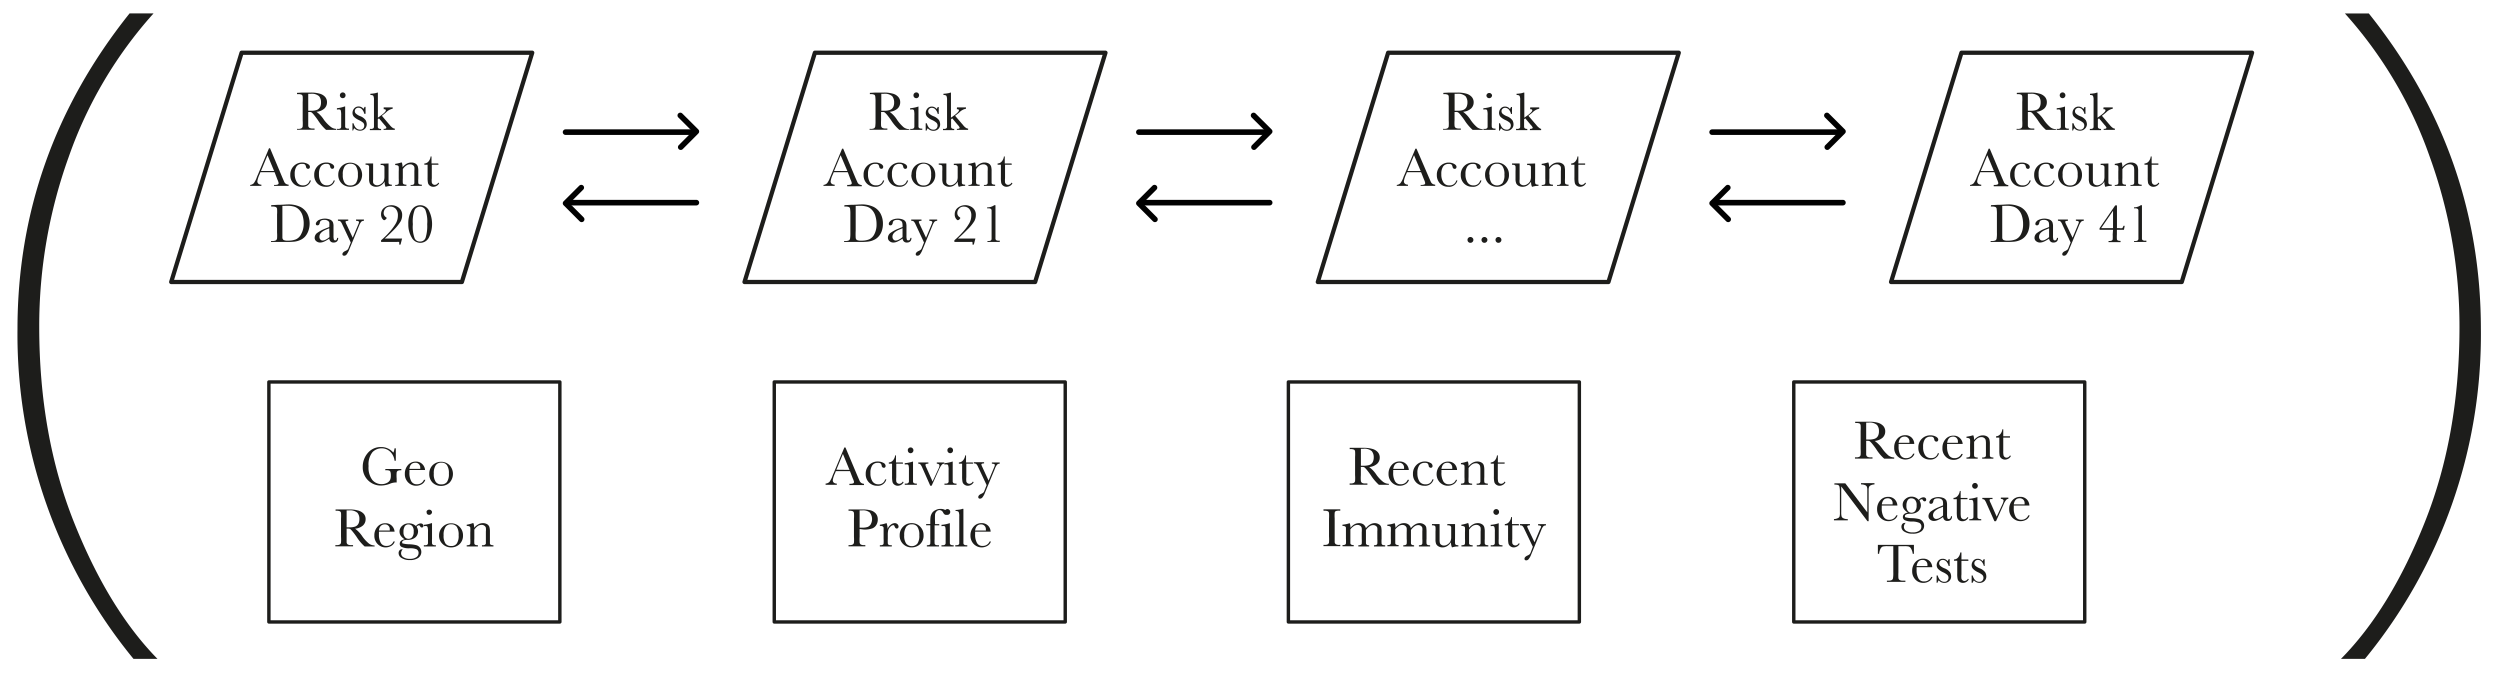 <svg xmlns="http://www.w3.org/2000/svg" viewBox="0 0 446.1 124.46"><defs><style>.cls-1{fill:#1d1d1b;}.cls-2,.cls-3,.cls-4,.cls-5{fill:none;}.cls-2,.cls-5{stroke:#1d1d1b;}.cls-2,.cls-4,.cls-5{stroke-linejoin:round;}.cls-2{stroke-width:0.76px;}.cls-3,.cls-4{stroke:#010101;stroke-linecap:round;}.cls-3{stroke-miterlimit:10;}.cls-5{stroke-width:0.61px;}</style></defs><g id="Layer_1" data-name="Layer 1"><path class="cls-1" d="M60,23.17H58.18a8.17,8.17,0,0,1-1.45-1.73c-.21-.3-.42-.59-.65-.87a3.64,3.64,0,0,0-.46-.5.72.72,0,0,0-.4-.09H55v1.47q0,.78,0,1a.54.54,0,0,0,.2.36,1.09,1.09,0,0,0,.61.12h.32v.22H53V23h.21a1.18,1.18,0,0,0,.59-.11.48.48,0,0,0,.21-.33,7.67,7.67,0,0,0,0-1.06V18.2a7.34,7.34,0,0,0,0-1,.42.42,0,0,0-.2-.31,1.5,1.5,0,0,0-.65-.09H53v-.23l.94-.05c.63,0,1.14,0,1.51,0a5.46,5.46,0,0,1,1.54.18,2,2,0,0,1,1,.57,1.4,1.4,0,0,1,.36,1,1.49,1.49,0,0,1-.48,1.11,2.41,2.41,0,0,1-1.4.57,5.25,5.25,0,0,1,1.34,1.44A6.55,6.55,0,0,0,59,22.62,1.72,1.72,0,0,0,60,23Zm-5-3.41.76,0a3.12,3.12,0,0,0,.67-.11,1.07,1.07,0,0,0,.47-.26,1.15,1.15,0,0,0,.28-.44,1.89,1.89,0,0,0,.1-.67,1.65,1.65,0,0,0-.35-1.12,2,2,0,0,0-1.52-.42l-.41,0Z"/><path class="cls-1" d="M61.59,19V21.8c0,.43,0,.7,0,.81a.35.35,0,0,0,.15.25.74.74,0,0,0,.43.09h.1v.22H60.14V23h.16a.69.69,0,0,0,.46-.1.39.39,0,0,0,.12-.24c0-.09,0-.36,0-.81V20.59a3.27,3.27,0,0,0-.07-.86.29.29,0,0,0-.18-.19,1.13,1.13,0,0,0-.38,0h-.13v-.23A5.75,5.75,0,0,0,61.49,19Zm-.94-2a.51.51,0,0,1,.87-.36.52.52,0,0,1,.14.36.53.53,0,0,1-.14.37.51.51,0,0,1-.72,0A.5.5,0,0,1,60.65,17Z"/><path class="cls-1" d="M62.89,23.3V22h.19c.22.76.62,1.14,1.18,1.14a.68.68,0,0,0,.56-.23.76.76,0,0,0,.18-.49.73.73,0,0,0-.19-.52,3.62,3.62,0,0,0-.78-.48,3.17,3.17,0,0,1-.87-.58,1,1,0,0,1-.26-.7,1.19,1.19,0,0,1,.28-.76A1,1,0,0,1,64,19a1.08,1.08,0,0,1,.86.43,1.34,1.34,0,0,0,.19-.36h.18v1.24H65a1.65,1.65,0,0,0-.38-.77.84.84,0,0,0-.66-.32.64.64,0,0,0-.47.18.58.58,0,0,0-.18.42.59.59,0,0,0,.2.46,2.62,2.62,0,0,0,.74.44,2.13,2.13,0,0,1,1,.73,1.64,1.64,0,0,1,.19.7,1.12,1.12,0,0,1-.35.85,1.2,1.2,0,0,1-.87.32,1.34,1.34,0,0,1-1-.45,1.18,1.18,0,0,0-.21.42Z"/><path class="cls-1" d="M68.46,19.17h1.61v.23a2.24,2.24,0,0,0-1.19.66c-.16.14-.41.34-.74.6l1.42,1.67a2.65,2.65,0,0,0,.51.49.79.79,0,0,0,.38.13v.22h-2V23c.33,0,.5-.08.5-.22a1.36,1.36,0,0,0-.33-.47l-1-1.19-.21.16v.57c0,.43,0,.7,0,.8a.36.36,0,0,0,.14.26A.74.74,0,0,0,68,23v.22H66V23h.15a.69.69,0,0,0,.46-.1.39.39,0,0,0,.12-.24c0-.09,0-.36,0-.81v-4a1.62,1.62,0,0,0-.11-.74c-.07-.11-.25-.16-.53-.16v-.22a5,5,0,0,0,.69-.07,2.45,2.45,0,0,0,.55-.14h.1V21l.42-.3c.68-.48,1-.82,1-1s-.13-.21-.38-.22Z"/><path class="cls-1" d="M49,30.73H46.47l-.17.42a4.46,4.46,0,0,0-.38,1.19.57.57,0,0,0,.2.46.86.86,0,0,0,.52.15v.22h-2V33a1.08,1.08,0,0,0,.65-.31,4.11,4.11,0,0,0,.52-1c0-.05.09-.24.23-.57L48,26.46h.19l2.21,5.26.3.69a.89.89,0,0,0,.28.37,1,1,0,0,0,.52.17v.22H48.9V33a1.88,1.88,0,0,0,.65-.07.28.28,0,0,0,.17-.28,2.93,2.93,0,0,0-.23-.64Zm-.09-.22-1.17-2.82-1.17,2.82Z"/><path class="cls-1" d="M55.27,32.2h.21a1.52,1.52,0,0,1-1.66,1.13,2,2,0,0,1-1.44-.58,2.05,2.05,0,0,1-.58-1.53,2.13,2.13,0,0,1,.63-1.6A2.1,2.1,0,0,1,53.92,29a2.05,2.05,0,0,1,.95.23c.29.15.43.34.43.55a.32.32,0,0,1-.08.23.25.25,0,0,1-.23.11c-.21,0-.34-.12-.39-.37a.79.79,0,0,0-.18-.4.83.83,0,0,0-.5-.11,1.14,1.14,0,0,0-1,.45,2.33,2.33,0,0,0-.33,1.37A2.66,2.66,0,0,0,53,32.54a1.21,1.21,0,0,0,1.08.54A1.17,1.17,0,0,0,55.27,32.2Z"/><path class="cls-1" d="M59.54,32.2h.21a1.52,1.52,0,0,1-1.66,1.13,2,2,0,0,1-1.44-.58,2.09,2.09,0,0,1-.58-1.53,2.13,2.13,0,0,1,.63-1.6A2.1,2.1,0,0,1,58.19,29a2,2,0,0,1,1,.23c.29.15.44.34.44.55a.38.38,0,0,1-.08.23.27.27,0,0,1-.24.11c-.21,0-.34-.12-.39-.37a.79.79,0,0,0-.18-.4.82.82,0,0,0-.49-.11,1.15,1.15,0,0,0-1,.45,2.33,2.33,0,0,0-.33,1.37,2.58,2.58,0,0,0,.36,1.47,1.18,1.18,0,0,0,1.07.54A1.17,1.17,0,0,0,59.54,32.2Z"/><path class="cls-1" d="M60.36,31.17A2.1,2.1,0,0,1,61,29.63a2.17,2.17,0,0,1,3,0,2.3,2.3,0,0,1,0,3.13,2.17,2.17,0,0,1-1.51.57A2.13,2.13,0,0,1,61,32.75,2.1,2.1,0,0,1,60.36,31.17Zm.81,0a2.41,2.41,0,0,0,.35,1.49,1.16,1.16,0,0,0,1,.43,1.18,1.18,0,0,0,1-.43,2.49,2.49,0,0,0,.34-1.49,2.59,2.59,0,0,0-.34-1.5,1.15,1.15,0,0,0-1-.45,1.14,1.14,0,0,0-1,.45A2.47,2.47,0,0,0,61.17,31.19Z"/><path class="cls-1" d="M69.33,29.17V31.8c0,.43,0,.71,0,.82a.35.35,0,0,0,.15.25.9.9,0,0,0,.44.08v.22a3.06,3.06,0,0,0-1.08.16H68.8a2.15,2.15,0,0,1-.17-.93,2.08,2.08,0,0,1-.68.7,1.52,1.52,0,0,1-.84.23,1.36,1.36,0,0,1-.71-.18.93.93,0,0,1-.42-.44,2.07,2.07,0,0,1-.12-.8V30.55c0-.47,0-.75,0-.85a.32.32,0,0,0-.16-.23,1,1,0,0,0-.47-.07v-.23h1.35V32a2.66,2.66,0,0,0,0,.59.61.61,0,0,0,.25.33.84.84,0,0,0,.47.14,1.14,1.14,0,0,0,.71-.25,1.33,1.33,0,0,0,.47-.52,2.08,2.08,0,0,0,.12-.79v-.9c0-.44,0-.7,0-.8a.42.42,0,0,0-.12-.25.72.72,0,0,0-.46-.1h-.1v-.23Z"/><path class="cls-1" d="M71.57,29h.14a2.93,2.93,0,0,1,.12.83,2.6,2.6,0,0,1,.74-.62,1.69,1.69,0,0,1,.81-.21,1.41,1.41,0,0,1,.78.2,1,1,0,0,1,.39.49,3.09,3.09,0,0,1,.09.85V31.8a6.65,6.65,0,0,0,0,.85.27.27,0,0,0,.15.22,1,1,0,0,0,.48.08v.22h-2V33h.09a.69.69,0,0,0,.46-.1.39.39,0,0,0,.12-.24c0-.09,0-.36,0-.81V30.51a3.35,3.35,0,0,0,0-.67.59.59,0,0,0-.25-.36.76.76,0,0,0-.51-.16,1.21,1.21,0,0,0-.68.21,2.53,2.53,0,0,0-.62.64V31.8a6.65,6.65,0,0,0,0,.85.3.3,0,0,0,.16.22,1,1,0,0,0,.48.08v.22h-2V33a1,1,0,0,0,.46-.07.28.28,0,0,0,.17-.21,6.6,6.6,0,0,0,0-.87V30.61a6.65,6.65,0,0,0,0-.85.32.32,0,0,0-.15-.22,1.06,1.06,0,0,0-.48-.08v-.22A6.44,6.44,0,0,0,71.57,29Z"/><path class="cls-1" d="M78.25,29.4h-1.2v2.42a3.19,3.19,0,0,0,0,.75.58.58,0,0,0,.2.31.62.62,0,0,0,.34.11.72.72,0,0,0,.61-.4l.16.1a1,1,0,0,1-.45.48,1.16,1.16,0,0,1-.59.16,1,1,0,0,1-.62-.2.83.83,0,0,1-.33-.49,4.31,4.31,0,0,1-.07-1V29.4h-.58v-.23a1,1,0,0,0,.72-.33,1.66,1.66,0,0,0,.4-.92h.16v1.25h1.2Z"/><path class="cls-1" d="M48.39,36.61l1.09-.06c.91,0,1.52-.07,1.84-.07a4.86,4.86,0,0,1,2.3.45,3,3,0,0,1,1.23,1.22,3.89,3.89,0,0,1,.4,1.78A3.79,3.79,0,0,1,55,41.26a3,3,0,0,1-.6,1,2.64,2.64,0,0,1-.89.6,3.45,3.45,0,0,1-1,.26,10.78,10.78,0,0,1-1.28.05H48.36V43h.28a1.18,1.18,0,0,0,.59-.11.56.56,0,0,0,.21-.33,7.67,7.67,0,0,0,0-1.06V38.26a7.42,7.42,0,0,0,0-1,.45.45,0,0,0-.2-.31,1.5,1.5,0,0,0-.65-.09h-.2Zm2,.13v4.43c0,.65,0,1.07,0,1.26a.55.55,0,0,0,.22.4,1.66,1.66,0,0,0,.78.11,3.59,3.59,0,0,0,1.41-.23,1.94,1.94,0,0,0,.94-.94A3.81,3.81,0,0,0,54.19,40,4.64,4.64,0,0,0,54,38.5a2.61,2.61,0,0,0-.62-1.07,2.06,2.06,0,0,0-.9-.56,4.43,4.43,0,0,0-1.26-.15Z"/><path class="cls-1" d="M60.17,42.44h.18c0,.56-.31.84-.82.84A.74.74,0,0,1,59,43.1a.88.88,0,0,1-.25-.52,5.45,5.45,0,0,1-.89.52,1.81,1.81,0,0,1-.72.18,1.06,1.06,0,0,1-.7-.24.73.73,0,0,1-.29-.62,1.09,1.09,0,0,1,.49-.88A6.34,6.34,0,0,1,58,40.81l.76-.31v-.19a2.7,2.7,0,0,0,0-.6.59.59,0,0,0-.28-.33,1.05,1.05,0,0,0-.59-.15c-.49,0-.76.16-.82.49s-.19.49-.41.49-.3-.09-.3-.28.14-.38.4-.6a2.47,2.47,0,0,1,2.19-.12,1,1,0,0,1,.45.44,1.9,1.9,0,0,1,.11.77V42a2.68,2.68,0,0,0,.06.73.24.24,0,0,0,.26.16C60,42.92,60.11,42.76,60.17,42.44Zm-1.42-1.71-.53.22Q57,41.46,57,42.24a.71.71,0,0,0,.16.49.52.52,0,0,0,.42.19,1.23,1.23,0,0,0,.53-.15,3.54,3.54,0,0,0,.68-.46Z"/><path class="cls-1" d="M62.94,42.42l.93-2.22a2.93,2.93,0,0,0,.2-.55c0-.16-.18-.24-.54-.25v-.23h1.41v.23a.71.71,0,0,0-.48.17,2.68,2.68,0,0,0-.38.7L62.3,44.58a3.24,3.24,0,0,1-.45.83.55.55,0,0,1-.43.22c-.21,0-.32-.09-.32-.28s.17-.41.51-.56a1.76,1.76,0,0,0,.4-.23.91.91,0,0,0,.2-.34l.38-.95-1.51-3.22a1.82,1.82,0,0,0-.33-.54.74.74,0,0,0-.45-.11v-.23h1.84v.23c-.32,0-.49.08-.49.2a2.22,2.22,0,0,0,.2.48Z"/><path class="cls-1" d="M68,43.17v-.3a13,13,0,0,0,1.41-1.37,9.34,9.34,0,0,0,1.22-1.63A2.82,2.82,0,0,0,71,38.49a1.74,1.74,0,0,0-.38-1.23,1.28,1.28,0,0,0-1-.39,1.06,1.06,0,0,0-.86.36,1.19,1.19,0,0,0-.3.77.87.87,0,0,0,.39.75c.1.06.15.12.15.15s-.06.14-.17.24a.46.46,0,0,1-.27.15c-.1,0-.22-.1-.36-.29a1.29,1.29,0,0,1-.2-.76,1.4,1.4,0,0,1,.58-1.19,2.05,2.05,0,0,1,1.27-.43,2.11,2.11,0,0,1,1.32.45,1.6,1.6,0,0,1,.59,1.35,2.31,2.31,0,0,1-.26,1.06A8.31,8.31,0,0,1,70.29,41c-.68.69-1.23,1.21-1.64,1.56h3.1l-.28,1.09h-.23a.47.47,0,0,1,0-.17.52.52,0,0,0,0-.14c0-.09,0-.15-.07-.17a1.06,1.06,0,0,0-.34,0Z"/><path class="cls-1" d="M72.86,40a4.6,4.6,0,0,1,.57-2.45A1.75,1.75,0,0,1,75,36.62a1.73,1.73,0,0,1,1.52.92,5.4,5.4,0,0,1,0,4.87,1.72,1.72,0,0,1-1.52.92,1.74,1.74,0,0,1-1.52-.92A4.55,4.55,0,0,1,72.86,40Zm.81,0A5.86,5.86,0,0,0,74,42.55a1,1,0,0,0,.94.55,1,1,0,0,0,1-.66A7.09,7.09,0,0,0,76.23,40a5.89,5.89,0,0,0-.34-2.58,1.08,1.08,0,0,0-1.88,0A5.89,5.89,0,0,0,73.67,40Z"/><polygon class="cls-2" points="82.42 50.32 30.55 50.32 43.11 9.41 94.97 9.41 82.42 50.32"/><line class="cls-3" x1="100.92" y1="23.58" x2="123.76" y2="23.58"/><polyline class="cls-4" points="121.47 26.26 124.26 23.46 121.39 20.6"/><line class="cls-3" x1="124.26" y1="36.16" x2="101.43" y2="36.16"/><polyline class="cls-4" points="103.72 33.48 100.92 36.27 103.79 39.14"/><path class="cls-1" d="M162.26,23.17h-1.78A7.88,7.88,0,0,1,159,21.44c-.21-.3-.43-.59-.65-.87a3.48,3.48,0,0,0-.47-.5.66.66,0,0,0-.39-.09h-.27v1.47a9.49,9.49,0,0,0,0,1,.54.54,0,0,0,.2.36,1.06,1.06,0,0,0,.6.12h.32v.22h-3.17V23h.22a1.18,1.18,0,0,0,.59-.11.51.51,0,0,0,.2-.33,7.09,7.09,0,0,0,.05-1.06V18.2a6.81,6.81,0,0,0-.05-1,.41.41,0,0,0-.19-.31,1.52,1.52,0,0,0-.66-.09h-.11v-.23l1-.05c.63,0,1.13,0,1.5,0a5.41,5.41,0,0,1,1.54.18,1.93,1.93,0,0,1,1,.57,1.36,1.36,0,0,1,.37,1,1.49,1.49,0,0,1-.48,1.11,2.47,2.47,0,0,1-1.41.57,5.1,5.1,0,0,1,1.34,1.44,6.87,6.87,0,0,0,1.18,1.33,1.77,1.77,0,0,0,1,.33Zm-5-3.41.76,0a3.12,3.12,0,0,0,.68-.11,1.13,1.13,0,0,0,.47-.26,1.15,1.15,0,0,0,.28-.44,1.89,1.89,0,0,0,.1-.67,1.71,1.71,0,0,0-.35-1.12,2,2,0,0,0-1.52-.42l-.42,0Z"/><path class="cls-1" d="M163.89,19V21.8c0,.43,0,.7,0,.81a.34.34,0,0,0,.14.25.78.78,0,0,0,.44.09h.1v.22h-2.15V23h.16a.67.67,0,0,0,.45-.1.47.47,0,0,0,.13-.24c0-.09,0-.36,0-.81V20.59a3.46,3.46,0,0,0-.06-.86.34.34,0,0,0-.18-.19,1.13,1.13,0,0,0-.38,0h-.13v-.23a5.75,5.75,0,0,0,1.34-.26ZM163,17a.51.51,0,0,1,.51-.51.45.45,0,0,1,.35.15A.49.49,0,0,1,164,17a.5.5,0,0,1-.15.37.45.45,0,0,1-.35.15.49.49,0,0,1-.36-.15A.5.5,0,0,1,163,17Z"/><path class="cls-1" d="M165.18,23.3V22h.2c.22.76.61,1.14,1.18,1.14a.69.69,0,0,0,.56-.23.76.76,0,0,0,.18-.49.73.73,0,0,0-.2-.52,3.25,3.25,0,0,0-.77-.48,2.88,2.88,0,0,1-.87-.58,1,1,0,0,1-.27-.7,1.21,1.21,0,0,1,.29-.76,1,1,0,0,1,.79-.36,1.09,1.09,0,0,1,.87.43,1.34,1.34,0,0,0,.19-.36h.18v1.24h-.18a1.74,1.74,0,0,0-.38-.77.87.87,0,0,0-.66-.32.65.65,0,0,0-.48.18.58.58,0,0,0-.18.42.63.63,0,0,0,.2.46,2.56,2.56,0,0,0,.75.44,2.24,2.24,0,0,1,1,.73,1.62,1.62,0,0,1,.18.7,1.12,1.12,0,0,1-.34.85,1.2,1.2,0,0,1-.87.32,1.32,1.32,0,0,1-1-.45,1,1,0,0,0-.21.42Z"/><path class="cls-1" d="M170.76,19.17h1.61v.23a2.21,2.21,0,0,0-1.19.66q-.24.21-.75.6l1.43,1.67a2.17,2.17,0,0,0,.51.49.79.79,0,0,0,.38.13v.22h-2V23c.33,0,.49-.08.49-.22a1.42,1.42,0,0,0-.32-.47l-1-1.19-.21.16v.57c0,.43,0,.7,0,.8a.36.36,0,0,0,.14.26.73.73,0,0,0,.42.09v.22h-2V23h.15a.67.67,0,0,0,.45-.1.39.39,0,0,0,.12-.24c0-.09,0-.36,0-.81v-4a1.62,1.62,0,0,0-.11-.74c-.08-.11-.25-.16-.53-.16v-.22a5,5,0,0,0,.69-.07,2.45,2.45,0,0,0,.55-.14h.1V21l.42-.3c.68-.48,1-.82,1-1s-.12-.21-.37-.22Z"/><path class="cls-1" d="M151.28,30.73h-2.51l-.17.42a4.09,4.09,0,0,0-.38,1.19.54.54,0,0,0,.2.46.84.84,0,0,0,.52.15v.22h-2V33a1.14,1.14,0,0,0,.66-.31,3.85,3.85,0,0,0,.51-1l.24-.57,1.92-4.59h.19l2.21,5.26.31.69a.87.87,0,0,0,.27.37,1,1,0,0,0,.52.17v.22h-2.6V33a1.92,1.92,0,0,0,.65-.07.28.28,0,0,0,.17-.28,2.93,2.93,0,0,0-.23-.64Zm-.08-.22L150,27.69l-1.17,2.82Z"/><path class="cls-1" d="M157.56,32.2h.22a1.53,1.53,0,0,1-1.66,1.13,2,2,0,0,1-1.44-.58,2.05,2.05,0,0,1-.58-1.53A2.1,2.1,0,0,1,156.22,29a2.05,2.05,0,0,1,.95.23c.29.15.43.34.43.55a.38.38,0,0,1-.08.23.25.25,0,0,1-.23.11c-.22,0-.35-.12-.4-.37a.79.79,0,0,0-.18-.4.8.8,0,0,0-.49-.11,1.13,1.13,0,0,0-1,.45,2.33,2.33,0,0,0-.33,1.37,2.58,2.58,0,0,0,.35,1.47,1.19,1.19,0,0,0,1.07.54A1.16,1.16,0,0,0,157.56,32.2Z"/><path class="cls-1" d="M161.83,32.2h.22a1.53,1.53,0,0,1-1.66,1.13,2,2,0,0,1-1.44-.58,2.05,2.05,0,0,1-.58-1.53,2.13,2.13,0,0,1,.63-1.6,2.09,2.09,0,0,1,1.49-.61,2.05,2.05,0,0,1,.95.23c.29.15.43.34.43.55a.32.32,0,0,1-.08.23.25.25,0,0,1-.23.11c-.21,0-.34-.12-.39-.37a.71.71,0,0,0-.19-.4.78.78,0,0,0-.49-.11,1.14,1.14,0,0,0-1,.45,2.33,2.33,0,0,0-.33,1.37,2.66,2.66,0,0,0,.35,1.47,1.21,1.21,0,0,0,1.07.54A1.16,1.16,0,0,0,161.83,32.2Z"/><path class="cls-1" d="M162.65,31.17a2.1,2.1,0,0,1,.62-1.54,2.16,2.16,0,0,1,3,0,2.12,2.12,0,0,1,.62,1.54,2.06,2.06,0,0,1-.63,1.59,2.15,2.15,0,0,1-1.51.57,2.07,2.07,0,0,1-2.13-2.16Zm.82,0a2.42,2.42,0,0,0,.34,1.49,1.17,1.17,0,0,0,1,.43,1.15,1.15,0,0,0,1-.43,2.42,2.42,0,0,0,.34-1.49,2.6,2.6,0,0,0-.33-1.5,1.3,1.3,0,0,0-2,0A2.56,2.56,0,0,0,163.47,31.19Z"/><path class="cls-1" d="M171.63,29.17V31.8c0,.43,0,.71,0,.82a.34.34,0,0,0,.14.25,1,1,0,0,0,.45.08v.22a3,3,0,0,0-1.08.16h-.06a2,2,0,0,1-.17-.93,2.17,2.17,0,0,1-.68.7,1.57,1.57,0,0,1-.85.23,1.35,1.35,0,0,1-.7-.18,1,1,0,0,1-.43-.44,2.32,2.32,0,0,1-.11-.8V30.55a6.53,6.53,0,0,0,0-.85.28.28,0,0,0-.15-.23,1.09,1.09,0,0,0-.48-.07v-.23h1.36V32a2.66,2.66,0,0,0,0,.59.57.57,0,0,0,.25.33.81.81,0,0,0,.46.14,1.19,1.19,0,0,0,.72-.25,1.41,1.41,0,0,0,.47-.52,2.08,2.08,0,0,0,.12-.79v-.9c0-.44,0-.7,0-.8a.38.38,0,0,0-.13-.25.67.67,0,0,0-.45-.1h-.11v-.23Z"/><path class="cls-1" d="M173.87,29H174a2.57,2.57,0,0,1,.13.83,2.47,2.47,0,0,1,.74-.62,1.62,1.62,0,0,1,.8-.21,1.47,1.47,0,0,1,.79.2,1,1,0,0,1,.39.49,3.09,3.09,0,0,1,.09.85V31.8c0,.46,0,.75,0,.85a.3.3,0,0,0,.16.22,1,1,0,0,0,.47.08v.22h-2V33h.09a.71.71,0,0,0,.46-.1.39.39,0,0,0,.12-.24c0-.09,0-.36,0-.81V30.51a3.55,3.55,0,0,0,0-.67.63.63,0,0,0-.25-.36.81.81,0,0,0-.52-.16,1.26,1.26,0,0,0-.68.21,2.51,2.51,0,0,0-.61.64V31.8a6.65,6.65,0,0,0,0,.85.29.29,0,0,0,.15.22,1.06,1.06,0,0,0,.48.08v.22h-2V33a1,1,0,0,0,.47-.07.27.27,0,0,0,.16-.21,4.63,4.63,0,0,0,0-.87V30.61a6.65,6.65,0,0,0,0-.85.3.3,0,0,0-.16-.22,1,1,0,0,0-.48-.08v-.22A6.34,6.34,0,0,0,173.87,29Z"/><path class="cls-1" d="M180.55,29.4h-1.21v2.42a3.88,3.88,0,0,0,0,.75.6.6,0,0,0,.21.31.62.62,0,0,0,.34.11.73.73,0,0,0,.61-.4l.16.1a1,1,0,0,1-.45.48,1.23,1.23,0,0,1-.6.16,1,1,0,0,1-.62-.2.94.94,0,0,1-.33-.49,5.26,5.26,0,0,1-.06-1V29.4h-.59v-.23a1,1,0,0,0,.72-.33,1.67,1.67,0,0,0,.41-.92h.15v1.25h1.21Z"/><path class="cls-1" d="M150.69,36.61l1.09-.06c.91,0,1.52-.07,1.83-.07a4.84,4.84,0,0,1,2.3.45,2.9,2.9,0,0,1,1.23,1.22,3.77,3.77,0,0,1,.41,1.78,4,4,0,0,1-.22,1.33,2.86,2.86,0,0,1-.61,1,2.46,2.46,0,0,1-.89.6,3.28,3.28,0,0,1-1,.26,10.78,10.78,0,0,1-1.28.05h-2.93V43h.27a1.15,1.15,0,0,0,.59-.11.48.48,0,0,0,.21-.33,7.09,7.09,0,0,0,.05-1.06V38.26a6.88,6.88,0,0,0-.05-1,.41.41,0,0,0-.19-.31,1.52,1.52,0,0,0-.66-.09h-.19Zm2,.13v4.43a11,11,0,0,0,0,1.26.52.52,0,0,0,.22.4,1.64,1.64,0,0,0,.77.11,3.61,3.61,0,0,0,1.42-.23,2,2,0,0,0,.93-.94,3.68,3.68,0,0,0,.38-1.77,4.93,4.93,0,0,0-.22-1.5,2.72,2.72,0,0,0-.62-1.07,2.06,2.06,0,0,0-.9-.56,4.46,4.46,0,0,0-1.27-.15Z"/><path class="cls-1" d="M162.46,42.44h.18c0,.56-.3.84-.82.84a.73.73,0,0,1-.52-.18.88.88,0,0,1-.25-.52,5.5,5.5,0,0,1-.9.52,1.73,1.73,0,0,1-.72.18,1,1,0,0,1-.69-.24.74.74,0,0,1-.3-.62,1.12,1.12,0,0,1,.49-.88,6.21,6.21,0,0,1,1.36-.73l.76-.31v-.19a2.11,2.11,0,0,0-.06-.6.55.55,0,0,0-.28-.33,1,1,0,0,0-.59-.15c-.49,0-.76.16-.81.49s-.19.49-.41.49-.3-.09-.3-.28.13-.38.4-.6a2.47,2.47,0,0,1,2.19-.12,1,1,0,0,1,.45.44,2.09,2.09,0,0,1,.11.77V42a2.68,2.68,0,0,0,.06.73.23.23,0,0,0,.25.16C162.28,42.92,162.41,42.76,162.46,42.44Zm-1.41-1.71-.54.22q-1.26.51-1.26,1.29a.71.71,0,0,0,.17.49.5.5,0,0,0,.42.19,1.23,1.23,0,0,0,.53-.15,3.54,3.54,0,0,0,.68-.46Z"/><path class="cls-1" d="M165.24,42.42l.93-2.22a4.14,4.14,0,0,0,.2-.55c0-.16-.18-.24-.54-.25v-.23h1.4v.23a.73.73,0,0,0-.48.17,2.74,2.74,0,0,0-.37.7l-1.78,4.31a3.24,3.24,0,0,1-.45.83.57.57,0,0,1-.43.22c-.21,0-.32-.09-.32-.28s.17-.41.51-.56a1.44,1.44,0,0,0,.39-.23.79.79,0,0,0,.2-.34l.38-.95-1.5-3.22a1.82,1.82,0,0,0-.33-.54.74.74,0,0,0-.45-.11v-.23h1.83v.23c-.32,0-.48.08-.48.2a1.94,1.94,0,0,0,.19.48Z"/><path class="cls-1" d="M170.3,43.17v-.3a12.13,12.13,0,0,0,1.41-1.37,9,9,0,0,0,1.23-1.63,2.82,2.82,0,0,0,.38-1.38,1.74,1.74,0,0,0-.38-1.23,1.28,1.28,0,0,0-.95-.39,1.06,1.06,0,0,0-.86.36,1.15,1.15,0,0,0-.31.77.86.86,0,0,0,.4.75c.09.06.14.12.14.15s-.05.14-.16.24a.46.46,0,0,1-.28.15c-.09,0-.21-.1-.35-.29a1.29,1.29,0,0,1-.21-.76,1.43,1.43,0,0,1,.58-1.19,2.14,2.14,0,0,1,2.6,0,1.6,1.6,0,0,1,.59,1.35,2.2,2.2,0,0,1-.27,1.06A7.55,7.55,0,0,1,172.58,41c-.68.69-1.22,1.21-1.64,1.56h3.11l-.28,1.09h-.23a.47.47,0,0,1,0-.17.52.52,0,0,0,0-.14.18.18,0,0,0-.07-.17,1.06,1.06,0,0,0-.34,0Z"/><path class="cls-1" d="M177.41,36.62h.22V41.8c0,.43,0,.7,0,.81a.37.37,0,0,0,.14.25.8.8,0,0,0,.44.09h.19v.22h-2.2V43h.16a.69.69,0,0,0,.46-.1.39.39,0,0,0,.12-.24c0-.09,0-.36,0-.81V38.33c0-.44,0-.71,0-.8a.39.39,0,0,0-.12-.25.71.71,0,0,0-.46-.1h-.21V37A2.08,2.08,0,0,0,177.41,36.62Z"/><polygon class="cls-2" points="184.71 50.32 132.85 50.32 145.41 9.41 197.26 9.41 184.71 50.32"/><line class="cls-3" x1="203.22" y1="23.58" x2="226.05" y2="23.58"/><polyline class="cls-4" points="223.76 26.26 226.56 23.46 223.69 20.6"/><line class="cls-3" x1="226.56" y1="36.16" x2="203.72" y2="36.16"/><polyline class="cls-4" points="206.01 33.48 203.22 36.27 206.09 39.14"/><path class="cls-1" d="M264.56,23.17h-1.79a8.17,8.17,0,0,1-1.45-1.73c-.2-.3-.42-.59-.65-.87a3.08,3.08,0,0,0-.46-.5.7.7,0,0,0-.4-.09h-.26v1.47a7.34,7.34,0,0,0,0,1,.53.53,0,0,0,.19.36,1.09,1.09,0,0,0,.61.12h.32v.22h-3.17V23h.21a1.15,1.15,0,0,0,.59-.11.48.48,0,0,0,.21-.33,7.67,7.67,0,0,0,0-1.06V18.2a7.34,7.34,0,0,0,0-1,.39.39,0,0,0-.2-.31,1.47,1.47,0,0,0-.65-.09h-.11v-.23l1-.05c.63,0,1.13,0,1.5,0a5.46,5.46,0,0,1,1.54.18,2,2,0,0,1,1,.57,1.41,1.41,0,0,1,.37,1,1.49,1.49,0,0,1-.48,1.11,2.47,2.47,0,0,1-1.41.57,5.25,5.25,0,0,1,1.34,1.44,6.55,6.55,0,0,0,1.18,1.33,1.77,1.77,0,0,0,1,.33Zm-5-3.41.76,0a3.12,3.12,0,0,0,.68-.11,1.09,1.09,0,0,0,.46-.26,1,1,0,0,0,.28-.44,1.88,1.88,0,0,0,.11-.67,1.71,1.71,0,0,0-.35-1.12,2,2,0,0,0-1.52-.42l-.42,0Z"/><path class="cls-1" d="M266.19,19V21.8a7.17,7.17,0,0,0,0,.81.34.34,0,0,0,.14.25.74.74,0,0,0,.43.09h.1v.22h-2.15V23h.17a.67.67,0,0,0,.45-.1.39.39,0,0,0,.12-.24c0-.09,0-.36,0-.81V20.59a2.86,2.86,0,0,0-.07-.86.3.3,0,0,0-.17-.19,1.2,1.2,0,0,0-.39,0h-.13v-.23a5.75,5.75,0,0,0,1.35-.26Zm-.95-2a.51.51,0,0,1,1,0,.5.5,0,0,1-.15.37.51.51,0,0,1-.72,0A.5.5,0,0,1,265.24,17Z"/><path class="cls-1" d="M267.48,23.3V22h.19c.22.76.62,1.14,1.19,1.14a.66.66,0,0,0,.55-.23.76.76,0,0,0,.18-.49.73.73,0,0,0-.19-.52,3.16,3.16,0,0,0-.78-.48,3.17,3.17,0,0,1-.87-.58,1,1,0,0,1-.26-.7,1.19,1.19,0,0,1,.28-.76,1,1,0,0,1,.8-.36,1.06,1.06,0,0,1,.86.43,1.1,1.1,0,0,0,.19-.36h.18v1.24h-.18a1.73,1.73,0,0,0-.37-.77.88.88,0,0,0-.67-.32.64.64,0,0,0-.47.18.58.58,0,0,0-.18.42.63.63,0,0,0,.2.46,2.56,2.56,0,0,0,.75.44,2.14,2.14,0,0,1,1,.73,1.51,1.51,0,0,1,.19.7,1.12,1.12,0,0,1-.35.85,1.18,1.18,0,0,1-.86.32,1.31,1.31,0,0,1-1-.45,1.18,1.18,0,0,0-.22.42Z"/><path class="cls-1" d="M273.05,19.17h1.61v.23a2.27,2.27,0,0,0-1.19.66c-.16.14-.41.34-.74.6l1.43,1.67a2.4,2.4,0,0,0,.5.49A.82.82,0,0,0,275,23v.22h-2V23c.33,0,.5-.08.5-.22a1.36,1.36,0,0,0-.33-.47l-1-1.19-.21.16v.57c0,.43,0,.7,0,.8a.39.39,0,0,0,.14.26.76.76,0,0,0,.43.09v.22h-2V23h.15a.69.69,0,0,0,.46-.1.39.39,0,0,0,.12-.24c0-.09,0-.36,0-.81v-4a1.49,1.49,0,0,0-.11-.74c-.07-.11-.25-.16-.53-.16v-.22a5,5,0,0,0,.7-.07,2.32,2.32,0,0,0,.54-.14H272V21l.42-.3c.68-.48,1-.82,1-1s-.13-.21-.38-.22Z"/><path class="cls-1" d="M253.58,30.73h-2.52l-.17.42a4.46,4.46,0,0,0-.38,1.19.55.55,0,0,0,.21.46.82.82,0,0,0,.52.15v.22h-2V33a1.08,1.08,0,0,0,.65-.31,3.79,3.79,0,0,0,.52-1c0-.05.09-.24.23-.57l1.93-4.59h.19L255,31.72l.3.69a.89.89,0,0,0,.28.37,1,1,0,0,0,.52.17v.22h-2.6V33a1.85,1.85,0,0,0,.64-.07.27.27,0,0,0,.17-.28,2.65,2.65,0,0,0-.22-.64Zm-.08-.22-1.18-2.82-1.16,2.82Z"/><path class="cls-1" d="M259.86,32.2h.21a1.52,1.52,0,0,1-1.66,1.13,2,2,0,0,1-1.44-.58,2.09,2.09,0,0,1-.58-1.53,2.13,2.13,0,0,1,.63-1.6,2.1,2.1,0,0,1,1.49-.61,2,2,0,0,1,.95.23c.29.15.44.34.44.55a.38.38,0,0,1-.08.23.26.26,0,0,1-.23.11c-.22,0-.35-.12-.4-.37a.79.79,0,0,0-.18-.4.82.82,0,0,0-.49-.11,1.15,1.15,0,0,0-1,.45,2.33,2.33,0,0,0-.33,1.37,2.58,2.58,0,0,0,.36,1.47,1.18,1.18,0,0,0,1.07.54A1.17,1.17,0,0,0,259.86,32.2Z"/><path class="cls-1" d="M264.13,32.2h.22a1.53,1.53,0,0,1-1.66,1.13,2,2,0,0,1-1.44-.58,2.06,2.06,0,0,1-.59-1.53,2.13,2.13,0,0,1,.63-1.6,2.1,2.1,0,0,1,1.49-.61,2.06,2.06,0,0,1,1,.23c.29.15.43.34.43.55a.38.38,0,0,1-.08.23.25.25,0,0,1-.23.11c-.22,0-.35-.12-.4-.37a.79.79,0,0,0-.18-.4.8.8,0,0,0-.49-.11,1.15,1.15,0,0,0-1,.45,2.33,2.33,0,0,0-.33,1.37,2.58,2.58,0,0,0,.36,1.47,1.18,1.18,0,0,0,1.07.54A1.16,1.16,0,0,0,264.13,32.2Z"/><path class="cls-1" d="M265,31.17a2.1,2.1,0,0,1,.62-1.54,2.05,2.05,0,0,1,1.51-.62,2.07,2.07,0,0,1,1.52.62,2.11,2.11,0,0,1,.61,1.54,2.06,2.06,0,0,1-.62,1.59,2.17,2.17,0,0,1-1.51.57,2.13,2.13,0,0,1-1.51-.58A2.1,2.1,0,0,1,265,31.17Zm.81,0a2.41,2.41,0,0,0,.35,1.49,1.32,1.32,0,0,0,1.95,0,2.42,2.42,0,0,0,.34-1.49,2.51,2.51,0,0,0-.34-1.5,1.14,1.14,0,0,0-1-.45,1.15,1.15,0,0,0-1,.45A2.55,2.55,0,0,0,265.76,31.19Z"/><path class="cls-1" d="M273.93,29.17V31.8a7.39,7.39,0,0,0,0,.82.34.34,0,0,0,.14.25.92.92,0,0,0,.45.08v.22a3.09,3.09,0,0,0-1.09.16h-.06a2,2,0,0,1-.16-.93,2.28,2.28,0,0,1-.68.7,1.57,1.57,0,0,1-.85.23,1.39,1.39,0,0,1-.71-.18,1,1,0,0,1-.42-.44,2.07,2.07,0,0,1-.12-.8V30.55a7.51,7.51,0,0,0,0-.85.34.34,0,0,0-.15-.23,1.09,1.09,0,0,0-.48-.07v-.23h1.36V32a2.16,2.16,0,0,0,0,.59.53.53,0,0,0,.25.33.78.78,0,0,0,.46.14,1.19,1.19,0,0,0,.72-.25,1.29,1.29,0,0,0,.46-.52,1.88,1.88,0,0,0,.13-.79v-.9c0-.44,0-.7,0-.8a.42.42,0,0,0-.12-.25.71.71,0,0,0-.46-.1h-.1v-.23Z"/><path class="cls-1" d="M276.17,29h.13a2.88,2.88,0,0,1,.13.83,2.57,2.57,0,0,1,.73-.62A1.69,1.69,0,0,1,278,29a1.41,1.41,0,0,1,.78.2.93.93,0,0,1,.4.49,3.63,3.63,0,0,1,.08.85V31.8a6.65,6.65,0,0,0,0,.85.29.29,0,0,0,.15.22,1.06,1.06,0,0,0,.48.08v.22h-2.05V33h.09a.69.69,0,0,0,.46-.1.36.36,0,0,0,.13-.24c0-.09,0-.36,0-.81V30.51a3.35,3.35,0,0,0,0-.67.59.59,0,0,0-.25-.36.76.76,0,0,0-.51-.16,1.23,1.23,0,0,0-.68.21,2.35,2.35,0,0,0-.61.64V31.8a7.62,7.62,0,0,0,0,.85.3.3,0,0,0,.16.22,1.06,1.06,0,0,0,.48.08v.22h-2V33a1.07,1.07,0,0,0,.47-.07.27.27,0,0,0,.16-.21,6.6,6.6,0,0,0,0-.87V30.61c0-.46,0-.75,0-.85a.3.3,0,0,0-.16-.22,1.06,1.06,0,0,0-.48-.08v-.22A6.54,6.54,0,0,0,276.17,29Z"/><path class="cls-1" d="M282.85,29.4h-1.21v2.42a3.88,3.88,0,0,0,.05.75.54.54,0,0,0,.21.31.6.6,0,0,0,.34.11.74.74,0,0,0,.61-.4l.15.1a1.08,1.08,0,0,1-.44.48,1.23,1.23,0,0,1-.6.16,1,1,0,0,1-.62-.2.83.83,0,0,1-.33-.49,5,5,0,0,1-.07-1V29.4h-.58v-.23a1,1,0,0,0,.72-.33,1.6,1.6,0,0,0,.4-.92h.16v1.25h1.21Z"/><path class="cls-1" d="M261.86,42.81a.5.5,0,0,1,.15-.37.51.51,0,0,1,.37-.15.5.5,0,0,1,.37.15.47.47,0,0,1,.16.37.49.49,0,0,1-.16.37.51.51,0,0,1-.37.15.5.5,0,0,1-.37-.15A.53.53,0,0,1,261.86,42.81Z"/><path class="cls-1" d="M264.36,42.81a.5.5,0,0,1,.15-.37.51.51,0,0,1,.37-.15.5.5,0,0,1,.37.15.47.47,0,0,1,.16.37.49.49,0,0,1-.16.37.51.51,0,0,1-.37.15.5.5,0,0,1-.37-.15A.53.53,0,0,1,264.36,42.81Z"/><path class="cls-1" d="M266.86,42.81a.5.5,0,0,1,.15-.37.51.51,0,0,1,.37-.15.5.5,0,0,1,.37.15.47.47,0,0,1,.16.37.49.49,0,0,1-.16.37.51.51,0,0,1-.37.15.5.5,0,0,1-.37-.15A.53.53,0,0,1,266.86,42.81Z"/><polygon class="cls-2" points="287.01 50.32 235.15 50.32 247.7 9.41 299.56 9.41 287.01 50.32"/><line class="cls-3" x1="305.51" y1="23.58" x2="328.35" y2="23.58"/><polyline class="cls-4" points="326.06 26.26 328.86 23.46 325.99 20.6"/><line class="cls-3" x1="328.85" y1="36.16" x2="306.02" y2="36.16"/><polyline class="cls-4" points="308.31 33.48 305.51 36.27 308.38 39.14"/><path class="cls-1" d="M366.85,23.17h-1.78a7.88,7.88,0,0,1-1.45-1.73c-.21-.3-.42-.59-.65-.87a3.64,3.64,0,0,0-.46-.5.72.72,0,0,0-.4-.09h-.26v1.47q0,.78,0,1a.54.54,0,0,0,.2.36,1.09,1.09,0,0,0,.61.12H363v.22h-3.16V23h.21a1.18,1.18,0,0,0,.59-.11.48.48,0,0,0,.21-.33,7.67,7.67,0,0,0,0-1.06V18.2a7.34,7.34,0,0,0,0-1,.42.42,0,0,0-.2-.31,1.5,1.5,0,0,0-.65-.09h-.12v-.23l.95-.05c.63,0,1.14,0,1.51,0a5.46,5.46,0,0,1,1.54.18,2,2,0,0,1,1,.57,1.4,1.4,0,0,1,.36,1,1.49,1.49,0,0,1-.48,1.11,2.44,2.44,0,0,1-1.4.57,5.28,5.28,0,0,1,1.33,1.44,6.82,6.82,0,0,0,1.19,1.33,1.72,1.72,0,0,0,1,.33Zm-5-3.41.75,0a3.12,3.12,0,0,0,.68-.11,1.13,1.13,0,0,0,.47-.26,1.15,1.15,0,0,0,.28-.44,1.89,1.89,0,0,0,.1-.67,1.65,1.65,0,0,0-.35-1.12,2,2,0,0,0-1.52-.42l-.41,0Z"/><path class="cls-1" d="M368.48,19V21.8c0,.43,0,.7,0,.81a.37.37,0,0,0,.14.25.8.8,0,0,0,.44.09h.1v.22H367V23h.16a.69.69,0,0,0,.46-.1.39.39,0,0,0,.12-.24c0-.09,0-.36,0-.81V20.59a3.27,3.27,0,0,0-.07-.86.29.29,0,0,0-.18-.19,1.13,1.13,0,0,0-.38,0H367v-.23a5.75,5.75,0,0,0,1.35-.26Zm-.94-2a.51.51,0,0,1,.51-.51.45.45,0,0,1,.35.15.49.49,0,0,1,.15.36.5.5,0,0,1-.15.37.45.45,0,0,1-.35.15.49.49,0,0,1-.36-.15A.5.5,0,0,1,367.54,17Z"/><path class="cls-1" d="M369.78,23.3V22H370c.22.76.61,1.14,1.18,1.14a.68.68,0,0,0,.56-.23.76.76,0,0,0,.18-.49.73.73,0,0,0-.19-.52,3.62,3.62,0,0,0-.78-.48,3.17,3.17,0,0,1-.87-.58,1,1,0,0,1-.26-.7,1.19,1.19,0,0,1,.28-.76,1,1,0,0,1,.8-.36,1.08,1.08,0,0,1,.86.43,1.34,1.34,0,0,0,.19-.36h.18v1.24h-.18a1.65,1.65,0,0,0-.38-.77.86.86,0,0,0-.66-.32.64.64,0,0,0-.47.18.58.58,0,0,0-.18.42.59.59,0,0,0,.2.46,2.62,2.62,0,0,0,.74.44,2.13,2.13,0,0,1,1,.73,1.64,1.64,0,0,1,.19.7A1.12,1.12,0,0,1,372,23a1.2,1.2,0,0,1-.87.32,1.34,1.34,0,0,1-1-.45,1,1,0,0,0-.21.42Z"/><path class="cls-1" d="M375.35,19.17H377v.23a2.24,2.24,0,0,0-1.19.66c-.16.14-.41.34-.74.6l1.42,1.67a2.65,2.65,0,0,0,.51.49.79.79,0,0,0,.38.13v.22h-2V23c.33,0,.5-.08.5-.22a1.36,1.36,0,0,0-.33-.47l-1-1.19-.21.16v.57c0,.43,0,.7,0,.8a.36.36,0,0,0,.14.26.74.74,0,0,0,.43.09v.22h-2V23H373a.71.71,0,0,0,.46-.1.39.39,0,0,0,.12-.24c0-.09,0-.36,0-.81v-4a1.62,1.62,0,0,0-.11-.74c-.07-.11-.25-.16-.53-.16v-.22a5,5,0,0,0,.69-.07,2.45,2.45,0,0,0,.55-.14h.1V21l.42-.3c.68-.48,1-.82,1-1s-.12-.21-.37-.22Z"/><path class="cls-1" d="M355.88,30.73h-2.52l-.17.42a4.46,4.46,0,0,0-.38,1.19.57.57,0,0,0,.2.46.86.86,0,0,0,.52.15v.22h-2V33a1.08,1.08,0,0,0,.66-.31,4.11,4.11,0,0,0,.52-1c0-.05.09-.24.23-.57l1.92-4.59h.19l2.22,5.26.3.69a.89.89,0,0,0,.28.37.93.93,0,0,0,.51.17v.22h-2.6V33a1.88,1.88,0,0,0,.65-.07.28.28,0,0,0,.17-.28,2.93,2.93,0,0,0-.23-.64Zm-.09-.22-1.17-2.82-1.17,2.82Z"/><path class="cls-1" d="M362.15,32.2h.22a1.53,1.53,0,0,1-1.66,1.13,2,2,0,0,1-1.44-.58,2.05,2.05,0,0,1-.58-1.53,2.13,2.13,0,0,1,.63-1.6,2.09,2.09,0,0,1,1.49-.61,2.05,2.05,0,0,1,.95.23c.29.15.43.34.43.55a.32.32,0,0,1-.08.23.25.25,0,0,1-.23.11c-.21,0-.34-.12-.39-.37a.71.71,0,0,0-.19-.4.78.78,0,0,0-.49-.11,1.14,1.14,0,0,0-1,.45,2.33,2.33,0,0,0-.33,1.37,2.66,2.66,0,0,0,.35,1.47,1.21,1.21,0,0,0,1.07.54A1.16,1.16,0,0,0,362.15,32.2Z"/><path class="cls-1" d="M366.43,32.2h.21A1.52,1.52,0,0,1,365,33.33a2,2,0,0,1-1.44-.58,2.05,2.05,0,0,1-.58-1.53,2.13,2.13,0,0,1,.63-1.6,2.1,2.1,0,0,1,1.49-.61,2,2,0,0,1,.95.23c.29.15.44.34.44.55a.38.38,0,0,1-.08.23.27.27,0,0,1-.24.11c-.21,0-.34-.12-.39-.37a.79.79,0,0,0-.18-.4.83.83,0,0,0-.5-.11,1.14,1.14,0,0,0-1,.45,2.33,2.33,0,0,0-.33,1.37,2.58,2.58,0,0,0,.36,1.47,1.18,1.18,0,0,0,1.07.54A1.17,1.17,0,0,0,366.43,32.2Z"/><path class="cls-1" d="M367.25,31.17a2.1,2.1,0,0,1,.61-1.54,2.07,2.07,0,0,1,1.52-.62,2.05,2.05,0,0,1,1.51.62,2.12,2.12,0,0,1,.62,1.54,2.06,2.06,0,0,1-.63,1.59,2.26,2.26,0,0,1-3,0A2.1,2.1,0,0,1,367.25,31.17Zm.81,0a2.42,2.42,0,0,0,.34,1.49,1.19,1.19,0,0,0,1,.43,1.18,1.18,0,0,0,1-.43,2.49,2.49,0,0,0,.34-1.49,2.59,2.59,0,0,0-.34-1.5,1.15,1.15,0,0,0-1-.45,1.14,1.14,0,0,0-1,.45A2.47,2.47,0,0,0,368.06,31.19Z"/><path class="cls-1" d="M376.22,29.17V31.8c0,.43,0,.71,0,.82a.35.35,0,0,0,.15.25.9.9,0,0,0,.44.08v.22a3.06,3.06,0,0,0-1.08.16h-.06a2.15,2.15,0,0,1-.17-.93,2.08,2.08,0,0,1-.68.7,1.54,1.54,0,0,1-.84.23,1.36,1.36,0,0,1-.71-.18.93.93,0,0,1-.42-.44,2.07,2.07,0,0,1-.12-.8V30.55c0-.47,0-.75,0-.85a.32.32,0,0,0-.16-.23,1,1,0,0,0-.47-.07v-.23h1.35V32a2.66,2.66,0,0,0,.05.59.61.61,0,0,0,.25.33.82.82,0,0,0,.47.14,1.14,1.14,0,0,0,.71-.25,1.33,1.33,0,0,0,.47-.52,2.08,2.08,0,0,0,.12-.79v-.9c0-.44,0-.7,0-.8a.38.38,0,0,0-.13-.25.67.67,0,0,0-.45-.1h-.1v-.23Z"/><path class="cls-1" d="M378.46,29h.14a2.93,2.93,0,0,1,.12.83,2.6,2.6,0,0,1,.74-.62,1.69,1.69,0,0,1,.81-.21,1.43,1.43,0,0,1,.78.2,1,1,0,0,1,.39.49,3.09,3.09,0,0,1,.09.85V31.8c0,.46,0,.75,0,.85a.3.3,0,0,0,.16.22,1,1,0,0,0,.47.08v.22h-2V33h.09a.69.69,0,0,0,.46-.1.39.39,0,0,0,.12-.24c0-.09,0-.36,0-.81V30.51a3.35,3.35,0,0,0-.05-.67.59.59,0,0,0-.25-.36.78.78,0,0,0-.51-.16,1.21,1.21,0,0,0-.68.21,2.38,2.38,0,0,0-.62.64V31.8a6.65,6.65,0,0,0,0,.85.3.3,0,0,0,.16.22,1,1,0,0,0,.48.08v.22h-2V33a1,1,0,0,0,.46-.07.28.28,0,0,0,.17-.21,6.6,6.6,0,0,0,0-.87V30.61a6.65,6.65,0,0,0,0-.85.32.32,0,0,0-.15-.22,1.06,1.06,0,0,0-.48-.08v-.22A6.44,6.44,0,0,0,378.46,29Z"/><path class="cls-1" d="M385.14,29.4h-1.2v2.42a3.19,3.19,0,0,0,.05.75.58.58,0,0,0,.2.31.62.62,0,0,0,.34.11.72.72,0,0,0,.61-.4l.16.1a1,1,0,0,1-.45.48,1.17,1.17,0,0,1-.6.16.93.93,0,0,1-.61-.2.9.9,0,0,1-.34-.49,5.26,5.26,0,0,1-.06-1V29.4h-.58v-.23a1,1,0,0,0,.72-.33,1.66,1.66,0,0,0,.4-.92h.16v1.25h1.2Z"/><path class="cls-1" d="M355.28,36.61l1.09-.06c.91,0,1.52-.07,1.84-.07a4.86,4.86,0,0,1,2.3.45,2.87,2.87,0,0,1,1.22,1.22,3.77,3.77,0,0,1,.41,1.78,4,4,0,0,1-.22,1.33,2.86,2.86,0,0,1-.61,1,2.51,2.51,0,0,1-.88.6,3.45,3.45,0,0,1-1,.26,10.88,10.88,0,0,1-1.28.05h-2.94V43h.28a1.18,1.18,0,0,0,.59-.11.51.51,0,0,0,.2-.33,5.89,5.89,0,0,0,.05-1.06V38.26a5.7,5.7,0,0,0-.05-1,.41.41,0,0,0-.19-.31,1.5,1.5,0,0,0-.65-.09h-.2Zm2,.13v4.43c0,.65,0,1.07,0,1.26a.52.52,0,0,0,.22.4,1.64,1.64,0,0,0,.77.11,3.61,3.61,0,0,0,1.42-.23,1.94,1.94,0,0,0,.94-.94,3.81,3.81,0,0,0,.37-1.77,4.64,4.64,0,0,0-.22-1.5,2.61,2.61,0,0,0-.62-1.07,2.06,2.06,0,0,0-.9-.56,4.43,4.43,0,0,0-1.26-.15Z"/><path class="cls-1" d="M367.05,42.44h.19c0,.56-.31.84-.82.84a.74.74,0,0,1-.53-.18.88.88,0,0,1-.25-.52,5.45,5.45,0,0,1-.89.52,1.81,1.81,0,0,1-.72.18,1.06,1.06,0,0,1-.7-.24.73.73,0,0,1-.29-.62,1.09,1.09,0,0,1,.49-.88,6.1,6.1,0,0,1,1.35-.73l.76-.31v-.19a2.7,2.7,0,0,0-.05-.6.59.59,0,0,0-.28-.33,1.05,1.05,0,0,0-.59-.15c-.49,0-.76.16-.82.49s-.19.49-.41.49-.3-.09-.3-.28.13-.38.4-.6a2.47,2.47,0,0,1,2.19-.12,1,1,0,0,1,.45.44,2.09,2.09,0,0,1,.11.77V42a2.68,2.68,0,0,0,.06.73.23.23,0,0,0,.25.16C366.87,42.92,367,42.76,367.05,42.44Zm-1.41-1.71-.53.22q-1.26.51-1.26,1.29a.71.71,0,0,0,.16.49.52.52,0,0,0,.42.19,1.23,1.23,0,0,0,.53-.15,3.54,3.54,0,0,0,.68-.46Z"/><path class="cls-1" d="M369.83,42.42l.93-2.22a4.14,4.14,0,0,0,.2-.55c0-.16-.18-.24-.54-.25v-.23h1.41v.23a.71.71,0,0,0-.48.17,2.68,2.68,0,0,0-.38.7l-1.78,4.31a3.24,3.24,0,0,1-.45.83.55.55,0,0,1-.43.22c-.21,0-.32-.09-.32-.28s.17-.41.51-.56a1.76,1.76,0,0,0,.4-.23.91.91,0,0,0,.2-.34l.38-.95L368,40.05a1.82,1.82,0,0,0-.33-.54.74.74,0,0,0-.45-.11v-.23H369v.23c-.32,0-.49.08-.49.2a2.53,2.53,0,0,0,.19.48Z"/><path class="cls-1" d="M377.05,41h-2.4v-.29l2.79-4.06h.31v4.06h.45a1.47,1.47,0,0,0,.5,0,1.05,1.05,0,0,0,.21-.42h.22L379,41h-1.26v.83a6.74,6.74,0,0,0,0,.86.3.3,0,0,0,.16.22,1.12,1.12,0,0,0,.49.07v.22h-2.14V43h.17a.83.83,0,0,0,.42-.08.33.33,0,0,0,.15-.23,7.4,7.4,0,0,0,0-.84Zm0-.29v-3.1l-2.12,3.1Z"/><path class="cls-1" d="M382,36.62h.21V41.8c0,.43,0,.7,0,.81a.34.34,0,0,0,.14.25.74.74,0,0,0,.43.09H383v.22h-2.2V43H381a.67.67,0,0,0,.45-.1.47.47,0,0,0,.13-.24c0-.09,0-.36,0-.81V38.33c0-.44,0-.71,0-.8a.36.36,0,0,0-.13-.25.67.67,0,0,0-.45-.1h-.21V37A2.1,2.1,0,0,0,382,36.62Z"/><polygon class="cls-2" points="389.31 50.32 337.44 50.32 350 9.41 401.86 9.41 389.31 50.32"/><path class="cls-1" d="M247.84,86.51h-1.79a8.17,8.17,0,0,1-1.45-1.73c-.21-.3-.42-.59-.65-.87a3.64,3.64,0,0,0-.46-.5.7.7,0,0,0-.4-.09h-.26v1.47a7.34,7.34,0,0,0,0,1,.51.51,0,0,0,.19.36,1.09,1.09,0,0,0,.61.12H244v.22h-3.17v-.22H241a1.15,1.15,0,0,0,.59-.11.48.48,0,0,0,.21-.33,7.67,7.67,0,0,0,0-1.06V81.54a7.34,7.34,0,0,0,0-1,.39.39,0,0,0-.2-.31,1.47,1.47,0,0,0-.65-.09h-.11v-.23l.95,0,1.5,0a5.46,5.46,0,0,1,1.54.18,2,2,0,0,1,1,.57,1.41,1.41,0,0,1,.37,1,1.49,1.49,0,0,1-.48,1.11,2.47,2.47,0,0,1-1.41.57,5.25,5.25,0,0,1,1.34,1.44A6.55,6.55,0,0,0,246.82,86a1.77,1.77,0,0,0,1,.33Zm-5-3.41.76,0a3.22,3.22,0,0,0,.68-.11,1.09,1.09,0,0,0,.46-.26,1,1,0,0,0,.28-.44,1.88,1.88,0,0,0,.11-.67,1.71,1.71,0,0,0-.35-1.12,2,2,0,0,0-1.52-.42l-.42,0Z"/><path class="cls-1" d="M251.39,83.87H248.6c0,.19,0,.33,0,.43a3,3,0,0,0,.33,1.58,1.08,1.08,0,0,0,1,.53,1.29,1.29,0,0,0,1.26-.79h.23a1.36,1.36,0,0,1-.62.78,2,2,0,0,1-1,.28,1.92,1.92,0,0,1-1-.26,2,2,0,0,1-.74-.73,2.13,2.13,0,0,1-.29-1.13,2.31,2.31,0,0,1,.56-1.58,1.77,1.77,0,0,1,1.39-.63,1.57,1.57,0,0,1,1.22.48A1.7,1.7,0,0,1,251.39,83.87Zm-.85-.2a1.41,1.41,0,0,0,0-.2.85.85,0,0,0-.25-.66.86.86,0,0,0-.62-.24c-.59,0-.94.37-1.06,1.1Z"/><path class="cls-1" d="M255.59,85.54h.22a1.54,1.54,0,0,1-1.66,1.14,2,2,0,0,1-1.44-.59,2.05,2.05,0,0,1-.58-1.53,2.13,2.13,0,0,1,.63-1.6,2.09,2.09,0,0,1,1.49-.61,2.05,2.05,0,0,1,.95.23.65.65,0,0,1,.43.56.36.36,0,0,1-.08.23.26.26,0,0,1-.23.1.38.38,0,0,1-.39-.37.79.79,0,0,0-.18-.4.83.83,0,0,0-.5-.11,1.14,1.14,0,0,0-1,.45,2.35,2.35,0,0,0-.33,1.37,2.66,2.66,0,0,0,.35,1.47,1.21,1.21,0,0,0,1.07.54A1.16,1.16,0,0,0,255.59,85.54Z"/><path class="cls-1" d="M260,83.87h-2.79c0,.19,0,.33,0,.43a3,3,0,0,0,.33,1.58,1.07,1.07,0,0,0,1,.53,1.27,1.27,0,0,0,1.26-.79H260a1.4,1.4,0,0,1-.62.78,2,2,0,0,1-1,.28,1.92,1.92,0,0,1-1-.26,2,2,0,0,1-.74-.73,2.13,2.13,0,0,1-.29-1.13A2.31,2.31,0,0,1,257,83a1.77,1.77,0,0,1,1.39-.63,1.53,1.53,0,0,1,1.21.48A1.66,1.66,0,0,1,260,83.87Zm-.86-.2a1.5,1.5,0,0,0,0-.2.84.84,0,0,0-.87-.9c-.59,0-.95.37-1.06,1.1Z"/><path class="cls-1" d="M261.8,82.35h.13a2.61,2.61,0,0,1,.12.83,2.6,2.6,0,0,1,.74-.62,1.69,1.69,0,0,1,.81-.21,1.41,1.41,0,0,1,.78.2.85.85,0,0,1,.39.5,3,3,0,0,1,.09.84v1.25a6.65,6.65,0,0,0,0,.85.27.27,0,0,0,.15.22,1.06,1.06,0,0,0,.48.08v.22h-2v-.22h.09a.69.69,0,0,0,.46-.1.39.39,0,0,0,.12-.24c0-.09,0-.36,0-.81V83.85a3.35,3.35,0,0,0-.05-.67.59.59,0,0,0-.25-.36.76.76,0,0,0-.51-.16,1.21,1.21,0,0,0-.68.21,2.53,2.53,0,0,0-.62.64v1.63a6.65,6.65,0,0,0,0,.85.3.3,0,0,0,.16.22,1,1,0,0,0,.48.08v.22h-2v-.22a1.07,1.07,0,0,0,.47-.07.29.29,0,0,0,.16-.21,6.6,6.6,0,0,0,0-.87V84a6.65,6.65,0,0,0,0-.85.29.29,0,0,0-.15-.22,1.06,1.06,0,0,0-.48-.08v-.22A5.84,5.84,0,0,0,261.8,82.35Z"/><path class="cls-1" d="M268.48,82.74h-1.21v2.42a3.88,3.88,0,0,0,.05.75.51.51,0,0,0,.21.31.58.58,0,0,0,.34.11.74.74,0,0,0,.61-.4l.15.1a1,1,0,0,1-.45.48,1.18,1.18,0,0,1-.59.17,1,1,0,0,1-.62-.21.83.83,0,0,1-.33-.49,4.31,4.31,0,0,1-.07-1V82.74H266v-.22a1,1,0,0,0,.72-.34,1.66,1.66,0,0,0,.4-.92h.16v1.26h1.21Z"/><path class="cls-1" d="M236.16,91.12v-.23h3v.23H239a1.71,1.71,0,0,0-.64.08.4.4,0,0,0-.2.3,6.76,6.76,0,0,0,0,1v3.25q0,.78,0,1a.52.52,0,0,0,.2.36,1.09,1.09,0,0,0,.61.12h.19v.22h-3v-.22h.19a1.18,1.18,0,0,0,.59-.11.48.48,0,0,0,.21-.33,7.67,7.67,0,0,0,0-1.06V92.54a7.34,7.34,0,0,0,0-1,.42.42,0,0,0-.2-.31,1.5,1.5,0,0,0-.65-.09Z"/><path class="cls-1" d="M240.84,93.35h0a2.23,2.23,0,0,1,.14.84,2.4,2.4,0,0,1,.7-.63,1.7,1.7,0,0,1,.82-.21,1.33,1.33,0,0,1,.8.23,1.19,1.19,0,0,1,.43.67,2.88,2.88,0,0,1,.76-.67,1.6,1.6,0,0,1,.8-.23,1.4,1.4,0,0,1,.78.22.81.81,0,0,1,.39.49,3.69,3.69,0,0,1,.07.88v1.2a6.53,6.53,0,0,0,0,.85.34.34,0,0,0,.15.23,1.12,1.12,0,0,0,.49.07v.22h-2v-.22a.92.92,0,0,0,.44-.07.3.3,0,0,0,.16-.22,6.51,6.51,0,0,0,0-.86V94.81a3.17,3.17,0,0,0,0-.61.61.61,0,0,0-.25-.35.78.78,0,0,0-.5-.15,1.1,1.1,0,0,0-.64.22,2.64,2.64,0,0,0-.64.65v1.57c0,.43,0,.7,0,.81a.39.39,0,0,0,.14.25.74.74,0,0,0,.43.09v.22h-1.93v-.22a1,1,0,0,0,.45-.07.27.27,0,0,0,.16-.21,6.6,6.6,0,0,0,0-.87V95a4.68,4.68,0,0,0,0-.76.65.65,0,0,0-.25-.41.81.81,0,0,0-.52-.16,1.17,1.17,0,0,0-.62.19,2.84,2.84,0,0,0-.64.59v1.66c0,.44,0,.72,0,.82a.32.32,0,0,0,.15.25.92.92,0,0,0,.45.08v.22h-2v-.22a.94.94,0,0,0,.45-.07.31.31,0,0,0,.16-.21,6.83,6.83,0,0,0,0-.87V95c0-.46,0-.74,0-.84a.34.34,0,0,0-.15-.23.9.9,0,0,0-.47-.08v-.23A4.6,4.6,0,0,0,240.84,93.35Z"/><path class="cls-1" d="M248.86,93.35h0a2.23,2.23,0,0,1,.14.84,2.43,2.43,0,0,1,.71-.63,1.63,1.63,0,0,1,.81-.21,1.31,1.31,0,0,1,.8.23,1.14,1.14,0,0,1,.43.67,2.88,2.88,0,0,1,.76-.67,1.6,1.6,0,0,1,.8-.23,1.38,1.38,0,0,1,.78.22.87.87,0,0,1,.4.49,4.51,4.51,0,0,1,.06.88v1.2a6.53,6.53,0,0,0,0,.85.32.32,0,0,0,.16.23,1,1,0,0,0,.48.07v.22h-2v-.22a1,1,0,0,0,.45-.07.33.33,0,0,0,.16-.22,6.51,6.51,0,0,0,0-.86V94.81a3,3,0,0,0,0-.61.59.59,0,0,0-.24-.35.81.81,0,0,0-.51-.15,1.12,1.12,0,0,0-.64.22,2.82,2.82,0,0,0-.64.65v1.57c0,.43,0,.7,0,.81a.34.34,0,0,0,.13.25.76.76,0,0,0,.43.09v.22h-1.93v-.22a.94.94,0,0,0,.45-.07.27.27,0,0,0,.16-.21,4.63,4.63,0,0,0,0-.87V95a6.23,6.23,0,0,0,0-.76.71.71,0,0,0-.26-.41.81.81,0,0,0-.52-.16,1.17,1.17,0,0,0-.62.19,2.84,2.84,0,0,0-.64.59v1.66c0,.44,0,.72,0,.82a.32.32,0,0,0,.15.25.92.92,0,0,0,.45.08v.22h-2v-.22a1,1,0,0,0,.46-.07.32.32,0,0,0,.15-.21,6.83,6.83,0,0,0,0-.87V95a7.4,7.4,0,0,0,0-.84.28.28,0,0,0-.15-.23.9.9,0,0,0-.47-.08v-.23A4.51,4.51,0,0,0,248.86,93.35Z"/><path class="cls-1" d="M259.64,93.52v2.62a7.39,7.39,0,0,0,0,.82.34.34,0,0,0,.14.25.92.92,0,0,0,.45.08v.22a3.09,3.09,0,0,0-1.09.16h-.05a2,2,0,0,1-.17-.93,2.17,2.17,0,0,1-.68.7,1.58,1.58,0,0,1-.85.24,1.39,1.39,0,0,1-.71-.19,1,1,0,0,1-.42-.44,2.1,2.1,0,0,1-.11-.8V94.89a6.65,6.65,0,0,0,0-.85.31.31,0,0,0-.15-.23,1.09,1.09,0,0,0-.48-.07v-.22h1.36v2.77a2.16,2.16,0,0,0,.05.59.53.53,0,0,0,.25.33.81.81,0,0,0,.46.14,1.19,1.19,0,0,0,.72-.25,1.29,1.29,0,0,0,.46-.52,1.85,1.85,0,0,0,.13-.79v-.9c0-.44,0-.7,0-.8a.41.41,0,0,0-.13-.24.7.7,0,0,0-.46-.11h-.1v-.22Z"/><path class="cls-1" d="M261.88,93.35H262a2.57,2.57,0,0,1,.13.83,2.47,2.47,0,0,1,.74-.62,1.62,1.62,0,0,1,.8-.21,1.41,1.41,0,0,1,.78.2.91.91,0,0,1,.4.5,3,3,0,0,1,.09.84v1.25a7.62,7.62,0,0,0,0,.85.32.32,0,0,0,.15.22,1.06,1.06,0,0,0,.48.08v.22h-2.05v-.22h.1a.72.72,0,0,0,.46-.1.39.39,0,0,0,.12-.24c0-.09,0-.36,0-.81V94.85a3.55,3.55,0,0,0,0-.67.63.63,0,0,0-.25-.36.81.81,0,0,0-.52-.16,1.23,1.23,0,0,0-.68.21,2.35,2.35,0,0,0-.61.64v1.63c0,.46,0,.75,0,.85a.3.3,0,0,0,.16.22,1.06,1.06,0,0,0,.48.08v.22h-2v-.22a1,1,0,0,0,.47-.07.27.27,0,0,0,.16-.21,6.6,6.6,0,0,0,0-.87V95a7.62,7.62,0,0,0,0-.85.3.3,0,0,0-.16-.22,1,1,0,0,0-.48-.08v-.22A5.68,5.68,0,0,0,261.88,93.35Z"/><path class="cls-1" d="M267.43,93.35v2.79a7.17,7.17,0,0,0,0,.81.34.34,0,0,0,.14.25.74.74,0,0,0,.43.09h.1v.22H266v-.22h.17a.67.67,0,0,0,.45-.1.39.39,0,0,0,.12-.24c0-.09,0-.36,0-.81V94.93a2.86,2.86,0,0,0-.07-.86.3.3,0,0,0-.17-.19,1.24,1.24,0,0,0-.39,0H266v-.23a5.75,5.75,0,0,0,1.35-.26Zm-.95-2a.51.51,0,0,1,.87-.36.48.48,0,0,1,.14.36.5.5,0,0,1-.86.37A.5.5,0,0,1,266.48,91.31Z"/><path class="cls-1" d="M271.06,93.74h-1.21v2.42a3.88,3.88,0,0,0,0,.75.51.51,0,0,0,.21.31.62.62,0,0,0,.34.11.73.73,0,0,0,.61-.4l.16.1a1.1,1.1,0,0,1-.45.48,1.24,1.24,0,0,1-.6.17,1,1,0,0,1-.62-.21.88.88,0,0,1-.33-.49,5,5,0,0,1-.07-1V93.74h-.58v-.22a1,1,0,0,0,.72-.34,1.67,1.67,0,0,0,.41-.92h.15v1.26h1.21Z"/><path class="cls-1" d="M273.82,96.76l.93-2.22A4.14,4.14,0,0,0,275,94c0-.16-.18-.24-.54-.25v-.22h1.4v.22a.7.7,0,0,0-.47.17,2.4,2.4,0,0,0-.38.7l-1.78,4.31a3.06,3.06,0,0,1-.45.83.57.57,0,0,1-.43.23c-.21,0-.32-.1-.32-.29s.17-.41.51-.56a1.76,1.76,0,0,0,.4-.23,1.07,1.07,0,0,0,.2-.34l.38-1L272,94.39a1.82,1.82,0,0,0-.33-.54.74.74,0,0,0-.45-.11v-.22H273v.22c-.33,0-.49.08-.49.2a2.53,2.53,0,0,0,.19.48Z"/><rect class="cls-5" x="229.9" y="68.16" width="51.92" height="42.82"/><path class="cls-1" d="M68.76,83.69h2.85v.23A1.35,1.35,0,0,0,71,84a.45.45,0,0,0-.22.31,6,6,0,0,0,0,1.08v.7l-.21,0a3,3,0,0,0-1,.23,4.38,4.38,0,0,1-1.54.32,3.21,3.21,0,0,1-3.3-3.31,3.73,3.73,0,0,1,.89-2.49A3,3,0,0,1,68,79.77a2.81,2.81,0,0,1,2.19,1A2.33,2.33,0,0,0,70.4,80h.23v2.21H70.4a2.59,2.59,0,0,0-.78-1.61,2.14,2.14,0,0,0-1.53-.6,2.24,2.24,0,0,0-1.63.69,3.49,3.49,0,0,0-.69,2.47,3.66,3.66,0,0,0,.67,2.49,2.15,2.15,0,0,0,1.66.74,2,2,0,0,0,.92-.21,1.21,1.21,0,0,0,.57-.51,1.61,1.61,0,0,0,.15-.75,2.23,2.23,0,0,0-.07-.71.4.4,0,0,0-.22-.24,1.65,1.65,0,0,0-.54-.06h-.15Z"/><path class="cls-1" d="M75.85,83.87H73.06c0,.19,0,.33,0,.43a3,3,0,0,0,.33,1.58,1.07,1.07,0,0,0,1,.53,1.29,1.29,0,0,0,1.26-.79h.24a1.4,1.4,0,0,1-.62.78,2,2,0,0,1-1,.28,1.92,1.92,0,0,1-1-.26,2,2,0,0,1-.74-.73,2,2,0,0,1-.29-1.13A2.27,2.27,0,0,1,72.79,83a1.77,1.77,0,0,1,1.39-.63,1.53,1.53,0,0,1,1.21.48A1.66,1.66,0,0,1,75.85,83.87Zm-.86-.2a1.5,1.5,0,0,0,0-.2.84.84,0,0,0-.87-.9c-.59,0-1,.37-1.06,1.1Z"/><path class="cls-1" d="M76.6,84.51A2.1,2.1,0,0,1,77.21,83a2.17,2.17,0,0,1,3,0,2.3,2.3,0,0,1,0,3.13,2.18,2.18,0,0,1-1.51.58,2.14,2.14,0,0,1-1.51-.59A2.09,2.09,0,0,1,76.6,84.51Zm.81,0A2.34,2.34,0,0,0,77.76,86a1.16,1.16,0,0,0,1,.43,1.18,1.18,0,0,0,1-.43,2.49,2.49,0,0,0,.34-1.49,2.59,2.59,0,0,0-.34-1.5,1.15,1.15,0,0,0-1-.45,1.14,1.14,0,0,0-1,.45A2.49,2.49,0,0,0,77.41,84.53Z"/><path class="cls-1" d="M66.85,97.51H65.07a7.88,7.88,0,0,1-1.45-1.73c-.21-.3-.42-.59-.65-.87a3.64,3.64,0,0,0-.46-.5.72.72,0,0,0-.4-.09h-.26v1.47q0,.78,0,1a.52.52,0,0,0,.2.36,1.09,1.09,0,0,0,.61.12H63v.22H59.84v-.22h.21a1.18,1.18,0,0,0,.59-.11.48.48,0,0,0,.21-.33,7.67,7.67,0,0,0,0-1.06V92.54a7.34,7.34,0,0,0,0-1,.42.42,0,0,0-.2-.31,1.5,1.5,0,0,0-.65-.09h-.12v-.23l.95,0,1.51,0a5.46,5.46,0,0,1,1.54.18,2.11,2.11,0,0,1,1,.57,1.4,1.4,0,0,1,.36,1,1.49,1.49,0,0,1-.48,1.11,2.44,2.44,0,0,1-1.4.57,5.42,5.42,0,0,1,1.34,1.44A6.55,6.55,0,0,0,65.84,97a1.72,1.72,0,0,0,1,.33Zm-5-3.41.75,0a3.12,3.12,0,0,0,.68-.11,1.13,1.13,0,0,0,.47-.26,1.15,1.15,0,0,0,.28-.44,1.89,1.89,0,0,0,.1-.67,1.65,1.65,0,0,0-.35-1.12,2,2,0,0,0-1.52-.42l-.41,0Z"/><path class="cls-1" d="M70.41,94.87H67.62c0,.19,0,.33,0,.43a3,3,0,0,0,.33,1.58,1.07,1.07,0,0,0,1,.53,1.27,1.27,0,0,0,1.26-.79h.24a1.4,1.4,0,0,1-.62.78,2,2,0,0,1-1,.28,1.92,1.92,0,0,1-1-.26,2,2,0,0,1-.74-.73,2,2,0,0,1-.29-1.13A2.27,2.27,0,0,1,67.35,94a1.77,1.77,0,0,1,1.39-.63,1.53,1.53,0,0,1,1.21.48A1.66,1.66,0,0,1,70.41,94.87Zm-.86-.2a1.5,1.5,0,0,0,0-.2.84.84,0,0,0-.87-.9c-.59,0-1,.37-1.06,1.1Z"/><path class="cls-1" d="M74.22,93.87a1.11,1.11,0,0,1,.84-.47.48.48,0,0,1,.36.13.35.35,0,0,1,.13.27c0,.22-.1.33-.29.33a.34.34,0,0,1-.28-.2c-.07-.13-.15-.19-.23-.19a.6.6,0,0,0-.41.25,1.57,1.57,0,0,1,.26.85,1.48,1.48,0,0,1-.42,1,2,2,0,0,1-1.42.49c-.69,0-1,.16-1,.42s.07.2.23.25a4.73,4.73,0,0,0,1,.12,5.79,5.79,0,0,1,1.24.15,1.2,1.2,0,0,1,.69.44,1.3,1.3,0,0,1-.27,1.83,2.53,2.53,0,0,1-1.52.4,2.59,2.59,0,0,1-1.45-.36,1,1,0,0,1-.55-.88.71.71,0,0,1,.16-.49.52.52,0,0,1,.44-.19.32.32,0,0,1,.14,0,1,1,0,0,0-.3.7.82.82,0,0,0,.4.71,2.1,2.1,0,0,0,1.21.29,1.9,1.9,0,0,0,1.11-.29.87.87,0,0,0,.4-.73.72.72,0,0,0-.36-.69A3.1,3.1,0,0,0,73,97.84a3,3,0,0,1-1.36-.26.62.62,0,0,1-.31-.54c0-.43.29-.7.89-.81a2.15,2.15,0,0,1-.7-.62,1.38,1.38,0,0,1-.23-.79,1.35,1.35,0,0,1,.48-1,1.68,1.68,0,0,1,1.14-.43A1.75,1.75,0,0,1,74.22,93.87ZM72,94.93a1.31,1.31,0,0,0,.26.92.85.85,0,0,0,1.29,0,1.49,1.49,0,0,0,.27-1,1.37,1.37,0,0,0-.28-1,.92.92,0,0,0-.64-.27.76.76,0,0,0-.68.34A1.82,1.82,0,0,0,72,94.93Z"/><path class="cls-1" d="M77.09,93.35v2.79a7.17,7.17,0,0,0,0,.81.34.34,0,0,0,.14.25.74.74,0,0,0,.43.09h.11v.22H75.63v-.22h.17a.67.67,0,0,0,.45-.1.39.39,0,0,0,.12-.24c0-.09,0-.36,0-.81V94.93a2.86,2.86,0,0,0-.07-.86.3.3,0,0,0-.17-.19,1.2,1.2,0,0,0-.39,0h-.13v-.23A5.75,5.75,0,0,0,77,93.35Zm-1-2a.51.51,0,0,1,1,0,.5.5,0,0,1-.15.37.51.51,0,0,1-.72,0A.5.5,0,0,1,76.14,91.31Z"/><path class="cls-1" d="M78.35,95.51A2.1,2.1,0,0,1,79,94a2.07,2.07,0,0,1,1.52-.62A2.05,2.05,0,0,1,82,94a2.12,2.12,0,0,1,.62,1.54A2.06,2.06,0,0,1,82,97.1a2.15,2.15,0,0,1-1.5.58A2.12,2.12,0,0,1,79,97.09,2,2,0,0,1,78.35,95.51Zm.81,0A2.42,2.42,0,0,0,79.5,97a1.18,1.18,0,0,0,1,.43,1.15,1.15,0,0,0,1-.43,2.42,2.42,0,0,0,.34-1.49,2.6,2.6,0,0,0-.33-1.5,1.15,1.15,0,0,0-1-.45,1.14,1.14,0,0,0-1,.45A2.49,2.49,0,0,0,79.16,95.53Z"/><path class="cls-1" d="M84.35,93.35h.13a2.57,2.57,0,0,1,.13.83,2.6,2.6,0,0,1,.74-.62,1.65,1.65,0,0,1,.8-.21,1.47,1.47,0,0,1,.79.2.94.94,0,0,1,.39.5,3,3,0,0,1,.09.84v1.25c0,.46,0,.75,0,.85a.3.3,0,0,0,.16.22,1,1,0,0,0,.47.08v.22H86v-.22h.09a.71.71,0,0,0,.46-.1A.39.39,0,0,0,86.7,97c0-.09,0-.36,0-.81V94.85a3.35,3.35,0,0,0,0-.67.59.59,0,0,0-.25-.36.78.78,0,0,0-.51-.16,1.27,1.27,0,0,0-.69.21,2.51,2.51,0,0,0-.61.64v1.63a6.65,6.65,0,0,0,0,.85.32.32,0,0,0,.15.22,1.08,1.08,0,0,0,.49.08v.22h-2v-.22a1,1,0,0,0,.47-.07.28.28,0,0,0,.17-.21,6.6,6.6,0,0,0,0-.87V95a6.65,6.65,0,0,0,0-.85.3.3,0,0,0-.16-.22,1,1,0,0,0-.48-.08v-.22A5.53,5.53,0,0,0,84.35,93.35Z"/><rect class="cls-5" x="47.98" y="68.16" width="51.92" height="42.82"/><path class="cls-1" d="M338,81.85h-1.78a7.76,7.76,0,0,1-1.45-1.74c-.21-.3-.42-.58-.65-.86a3.64,3.64,0,0,0-.46-.5.72.72,0,0,0-.4-.09H333v1.47q0,.78,0,1a.54.54,0,0,0,.2.36,1.09,1.09,0,0,0,.61.12h.32v.22H331v-.22h.21a1.18,1.18,0,0,0,.59-.11.48.48,0,0,0,.21-.33,7.77,7.77,0,0,0,0-1.06V76.88a7.15,7.15,0,0,0,0-1,.46.46,0,0,0-.2-.32,1.74,1.74,0,0,0-.65-.08h-.12v-.23l.95,0c.63,0,1.13,0,1.51,0a5.91,5.91,0,0,1,1.54.17,2.12,2.12,0,0,1,1,.58,1.4,1.4,0,0,1,.36,1,1.49,1.49,0,0,1-.48,1.11,2.44,2.44,0,0,1-1.4.57A5.42,5.42,0,0,1,335.83,80,6.55,6.55,0,0,0,337,81.3a1.87,1.87,0,0,0,1,.33Zm-5-3.42.75,0a3.12,3.12,0,0,0,.68-.11,1.25,1.25,0,0,0,.47-.26,1.15,1.15,0,0,0,.28-.44,1.89,1.89,0,0,0,.1-.67,1.65,1.65,0,0,0-.35-1.12,2,2,0,0,0-1.52-.42,3,3,0,0,0-.41,0Z"/><path class="cls-1" d="M341.58,79.21h-2.79c0,.19,0,.33,0,.43a3,3,0,0,0,.33,1.58,1.09,1.09,0,0,0,1,.53,1.29,1.29,0,0,0,1.26-.8h.24a1.34,1.34,0,0,1-.62.78,2,2,0,0,1-2,0,2.07,2.07,0,0,1-1-1.87,2.24,2.24,0,0,1,.56-1.57,1.77,1.77,0,0,1,1.39-.63,1.53,1.53,0,0,1,1.21.48A1.64,1.64,0,0,1,341.58,79.21Zm-.86-.2a1.5,1.5,0,0,0,0-.2.83.83,0,0,0-.87-.9c-.59,0-.95.36-1.06,1.1Z"/><path class="cls-1" d="M345.78,80.88H346A1.55,1.55,0,0,1,344.34,82a2,2,0,0,1-1.44-.58,2.06,2.06,0,0,1-.59-1.54,2.12,2.12,0,0,1,2.12-2.2,2.06,2.06,0,0,1,1,.23c.29.15.43.34.43.55a.38.38,0,0,1-.08.23.27.27,0,0,1-.23.11c-.22,0-.35-.12-.4-.38a.75.75,0,0,0-.18-.39.73.73,0,0,0-.49-.11,1.15,1.15,0,0,0-1,.45,2.33,2.33,0,0,0-.32,1.37,2.58,2.58,0,0,0,.35,1.47,1.19,1.19,0,0,0,1.07.53A1.15,1.15,0,0,0,345.78,80.88Z"/><path class="cls-1" d="M350.22,79.21h-2.78a3.82,3.82,0,0,0,0,.43,3,3,0,0,0,.33,1.58,1.08,1.08,0,0,0,1,.53A1.3,1.3,0,0,0,350,81h.23a1.3,1.3,0,0,1-.62.78,1.85,1.85,0,0,1-1,.28,2,2,0,0,1-1-.25,2,2,0,0,1-1-1.87,2.28,2.28,0,0,1,.55-1.57,1.78,1.78,0,0,1,1.39-.63,1.55,1.55,0,0,1,1.22.48A1.58,1.58,0,0,1,350.22,79.21Zm-.85-.2a1.41,1.41,0,0,0,0-.2.83.83,0,0,0-.86-.9c-.6,0-.95.36-1.06,1.1Z"/><path class="cls-1" d="M352,77.69h.13a2.53,2.53,0,0,1,.13.83,2.44,2.44,0,0,1,.74-.62,1.65,1.65,0,0,1,.8-.21,1.47,1.47,0,0,1,.79.2,1,1,0,0,1,.39.49,3.09,3.09,0,0,1,.09.85v1.25c0,.46,0,.74,0,.85a.3.3,0,0,0,.16.22,1,1,0,0,0,.47.08v.22h-2v-.22h.09a.78.78,0,0,0,.46-.1.39.39,0,0,0,.12-.24c0-.1,0-.36,0-.81V79.19a3.35,3.35,0,0,0-.05-.67.59.59,0,0,0-.25-.36.78.78,0,0,0-.51-.16,1.27,1.27,0,0,0-.69.21,2.35,2.35,0,0,0-.61.64v1.63a6.76,6.76,0,0,0,0,.85.32.32,0,0,0,.15.22,1.08,1.08,0,0,0,.49.08v.22h-2v-.22a1.21,1.21,0,0,0,.47-.07.32.32,0,0,0,.17-.21,6.6,6.6,0,0,0,0-.87V79.29a6.53,6.53,0,0,0,0-.85.3.3,0,0,0-.16-.22,1,1,0,0,0-.48-.08v-.22A6.34,6.34,0,0,0,352,77.69Z"/><path class="cls-1" d="M358.66,78.08h-1.2V80.5a3,3,0,0,0,.05.74.51.51,0,0,0,.2.31.56.56,0,0,0,.34.12.72.72,0,0,0,.61-.4l.16.09a1,1,0,0,1-.45.49,1.2,1.2,0,0,1-.6.16,1,1,0,0,1-.61-.2.9.9,0,0,1-.34-.49,5.39,5.39,0,0,1-.06-1V78.08h-.58v-.23a1,1,0,0,0,.71-.33,1.6,1.6,0,0,0,.41-.92h.16v1.25h1.2Z"/><path class="cls-1" d="M333.23,93l-4.68-6.2v4.59a2.92,2.92,0,0,0,.06.75.58.58,0,0,0,.32.34,1.63,1.63,0,0,0,.79.15v.22h-2.47v-.22a1.8,1.8,0,0,0,.72-.18.55.55,0,0,0,.29-.3,3,3,0,0,0,.05-.76V87.88a4.49,4.49,0,0,0-.07-1,.47.47,0,0,0-.23-.33,1.94,1.94,0,0,0-.68-.07v-.23h1.95l3.92,5.18v-4a1.43,1.43,0,0,0-.09-.61.62.62,0,0,0-.37-.28,1.83,1.83,0,0,0-.66-.1v-.23h2.4v.23a1.6,1.6,0,0,0-.66.16.54.54,0,0,0-.31.3,1.76,1.76,0,0,0-.07.61V93Z"/><path class="cls-1" d="M338.57,90.21h-2.79c0,.19,0,.33,0,.43a3,3,0,0,0,.33,1.58,1.1,1.1,0,0,0,1,.53,1.3,1.3,0,0,0,1.26-.8h.23a1.3,1.3,0,0,1-.62.78,2,2,0,0,1-2,0,2.07,2.07,0,0,1-.74-.73,2.14,2.14,0,0,1-.29-1.14,2.29,2.29,0,0,1,.56-1.57,1.77,1.77,0,0,1,1.39-.63,1.57,1.57,0,0,1,1.22.48A1.68,1.68,0,0,1,338.57,90.21Zm-.85-.2c0-.07,0-.14,0-.2a.87.87,0,0,0-.25-.67.91.91,0,0,0-.62-.23c-.59,0-.95.36-1.06,1.1Z"/><path class="cls-1" d="M342.38,89.21a1.11,1.11,0,0,1,.84-.47.51.51,0,0,1,.36.12.38.38,0,0,1,.13.28c0,.22-.1.32-.29.32a.32.32,0,0,1-.28-.2c-.07-.12-.15-.18-.22-.18a.56.56,0,0,0-.41.25,1.65,1.65,0,0,1,.25.85,1.48,1.48,0,0,1-.42,1,2,2,0,0,1-1.42.49c-.69,0-1,.16-1,.42s.08.2.23.25a4.84,4.84,0,0,0,1,.12,5.7,5.7,0,0,1,1.24.15,1.2,1.2,0,0,1,.69.44,1.25,1.25,0,0,1,.26.79,1.23,1.23,0,0,1-.53,1,2.49,2.49,0,0,1-1.51.39,2.61,2.61,0,0,1-1.46-.35,1,1,0,0,1-.55-.89.78.78,0,0,1,.16-.49.55.55,0,0,1,.44-.19.37.37,0,0,1,.15,0,1,1,0,0,0-.31.7.83.83,0,0,0,.41.71,2.07,2.07,0,0,0,1.2.28,1.88,1.88,0,0,0,1.11-.28.86.86,0,0,0,.4-.73.72.72,0,0,0-.36-.69,3.24,3.24,0,0,0-1.27-.24,2.94,2.94,0,0,1-1.36-.25.63.63,0,0,1-.31-.55c0-.42.3-.69.89-.8a2.06,2.06,0,0,1-.7-.63,1.4,1.4,0,0,1-.23-.78,1.33,1.33,0,0,1,.48-1,1.64,1.64,0,0,1,1.14-.43A1.72,1.72,0,0,1,342.38,89.21Zm-2.2,1.06a1.37,1.37,0,0,0,.26.92.85.85,0,0,0,1.3,0,1.5,1.5,0,0,0,.26-1,1.36,1.36,0,0,0-.28-1,.9.9,0,0,0-.64-.27.74.74,0,0,0-.67.33A1.88,1.88,0,0,0,340.18,90.27Z"/><path class="cls-1" d="M348.14,92.12h.18c0,.56-.3.84-.82.84a.76.76,0,0,1-.53-.18.94.94,0,0,1-.25-.52,5.06,5.06,0,0,1-.89.52,1.81,1.81,0,0,1-.72.18,1.08,1.08,0,0,1-.7-.24.77.77,0,0,1-.29-.62,1.09,1.09,0,0,1,.49-.88,6.21,6.21,0,0,1,1.36-.73l.75-.31V90a2.2,2.2,0,0,0-.05-.6.64.64,0,0,0-.28-.34,1.12,1.12,0,0,0-.59-.14c-.49,0-.76.16-.81.49s-.19.49-.41.49-.3-.09-.3-.28.13-.38.39-.6a2.49,2.49,0,0,1,2.2-.12,1.12,1.12,0,0,1,.45.44,2.07,2.07,0,0,1,.11.76v1.62a2.68,2.68,0,0,0,.06.73.24.24,0,0,0,.25.16C348,92.6,348.09,92.44,348.14,92.12Zm-1.42-1.71-.53.22q-1.26.51-1.26,1.29a.76.76,0,0,0,.16.49.52.52,0,0,0,.42.19,1.27,1.27,0,0,0,.54-.15,4,4,0,0,0,.67-.46Z"/><path class="cls-1" d="M351.07,89.08h-1.21V91.5a3.68,3.68,0,0,0,.05.74.49.49,0,0,0,.21.31.56.56,0,0,0,.34.12.73.73,0,0,0,.61-.4l.16.09a1.07,1.07,0,0,1-.45.49,1.23,1.23,0,0,1-.6.16,1,1,0,0,1-.62-.2.88.88,0,0,1-.33-.49,5.39,5.39,0,0,1-.06-1V89.08h-.59v-.23a1,1,0,0,0,.72-.33,1.67,1.67,0,0,0,.41-.92h.15v1.25h1.21Z"/><path class="cls-1" d="M352.85,88.69v2.79c0,.43,0,.7,0,.81a.34.34,0,0,0,.14.25.78.78,0,0,0,.44.09h.1v.22H351.4v-.22h.16a.74.74,0,0,0,.45-.1.41.41,0,0,0,.13-.24c0-.09,0-.36,0-.81V90.27a3.41,3.41,0,0,0-.06-.86.4.4,0,0,0-.18-.2,1.62,1.62,0,0,0-.38,0h-.13V89a5.54,5.54,0,0,0,1.34-.26Zm-.94-2a.51.51,0,0,1,.51-.51.45.45,0,0,1,.35.15.49.49,0,0,1,.15.36.51.51,0,0,1-.15.37.45.45,0,0,1-.35.15.49.49,0,0,1-.36-.15A.51.51,0,0,1,351.91,86.65Z"/><path class="cls-1" d="M356.17,93h-.29l-1.42-3.2a2.76,2.76,0,0,0-.33-.6.55.55,0,0,0-.4-.13v-.23h1.81v.23a1,1,0,0,0-.41,0,.18.18,0,0,0-.11.18,1.59,1.59,0,0,0,.2.52l1.07,2.43,1-2.16a2.43,2.43,0,0,0,.23-.68c0-.21-.17-.33-.49-.34v-.23h1.34v.23a.57.57,0,0,0-.41.21,3.43,3.43,0,0,0-.47.86Z"/><path class="cls-1" d="M362.13,90.21h-2.79c0,.19,0,.33,0,.43a3,3,0,0,0,.33,1.58,1.09,1.09,0,0,0,1,.53,1.28,1.28,0,0,0,1.26-.8h.24a1.34,1.34,0,0,1-.62.78,2,2,0,0,1-2,0,2.07,2.07,0,0,1-.74-.73,2.14,2.14,0,0,1-.29-1.14,2.29,2.29,0,0,1,.56-1.57,1.77,1.77,0,0,1,1.39-.63,1.57,1.57,0,0,1,1.22.48A1.68,1.68,0,0,1,362.13,90.21Zm-.86-.2a1.5,1.5,0,0,0,0-.2.87.87,0,0,0-.25-.67.91.91,0,0,0-.62-.23c-.59,0-.95.36-1.06,1.1Z"/><path class="cls-1" d="M335.31,98.82h-.22l0-1.59h6.43l0,1.59h-.21a2.44,2.44,0,0,0-.31-.94.82.82,0,0,0-.42-.36,3.3,3.3,0,0,0-.76-.06h-1.07v4.67a9.49,9.49,0,0,0,0,1,.5.5,0,0,0,.2.36,1.08,1.08,0,0,0,.6.12H340v.22h-3.3v-.22H337a1.11,1.11,0,0,0,.58-.11.48.48,0,0,0,.21-.33,6,6,0,0,0,.05-1.06V97.46h-1a3.94,3.94,0,0,0-.86.06.74.74,0,0,0-.41.37A2.52,2.52,0,0,0,335.31,98.82Z"/><path class="cls-1" d="M344.79,101.21H342a3.82,3.82,0,0,0,0,.43,3,3,0,0,0,.33,1.58,1.08,1.08,0,0,0,1,.53,1.3,1.3,0,0,0,1.26-.8h.24a1.38,1.38,0,0,1-.62.78,1.91,1.91,0,0,1-1,.28,2,2,0,0,1-1-.25,2.08,2.08,0,0,1-1-1.87,2.28,2.28,0,0,1,.55-1.57,1.79,1.79,0,0,1,1.4-.63,1.55,1.55,0,0,1,1.21.48A1.64,1.64,0,0,1,344.79,101.21Zm-.86-.2a1.5,1.5,0,0,0,0-.2.84.84,0,0,0-.87-.9c-.6,0-.95.36-1.06,1.1Z"/><path class="cls-1" d="M345.57,104v-1.31h.19c.22.75.62,1.13,1.19,1.13a.66.66,0,0,0,.55-.22.77.77,0,0,0,.19-.49.73.73,0,0,0-.2-.52,3.16,3.16,0,0,0-.78-.48,3,3,0,0,1-.87-.59,1,1,0,0,1-.26-.69,1.25,1.25,0,0,1,.28-.76,1,1,0,0,1,.8-.36,1,1,0,0,1,.86.43,1.28,1.28,0,0,0,.2-.36h.18V101h-.18a1.86,1.86,0,0,0-.38-.77.87.87,0,0,0-.66-.32.65.65,0,0,0-.48.18.58.58,0,0,0-.18.42.63.63,0,0,0,.2.46,2.56,2.56,0,0,0,.75.44,2.14,2.14,0,0,1,1,.73,1.48,1.48,0,0,1,.19.7,1.12,1.12,0,0,1-.35.85,1.22,1.22,0,0,1-.86.32,1.31,1.31,0,0,1-1-.45,1.18,1.18,0,0,0-.22.42Z"/><path class="cls-1" d="M351.25,100.08H350v2.42a3,3,0,0,0,0,.74.49.49,0,0,0,.21.31.52.52,0,0,0,.33.12.74.74,0,0,0,.62-.4l.15.09a1,1,0,0,1-.45.49,1.16,1.16,0,0,1-.59.16,1,1,0,0,1-.62-.2.83.83,0,0,1-.33-.49,4.42,4.42,0,0,1-.07-1v-2.26h-.58v-.23a1,1,0,0,0,.72-.33,1.66,1.66,0,0,0,.4-.92H350v1.25h1.21Z"/><path class="cls-1" d="M351.82,104v-1.31H352c.22.75.62,1.13,1.19,1.13a.66.66,0,0,0,.55-.22.77.77,0,0,0,.19-.49.73.73,0,0,0-.2-.52,3.16,3.16,0,0,0-.78-.48,3,3,0,0,1-.87-.59,1,1,0,0,1-.26-.69,1.25,1.25,0,0,1,.28-.76,1,1,0,0,1,.8-.36,1,1,0,0,1,.86.43,1.28,1.28,0,0,0,.2-.36h.18V101H354a1.86,1.86,0,0,0-.38-.77.87.87,0,0,0-.66-.32.65.65,0,0,0-.48.18.58.58,0,0,0-.18.42.63.63,0,0,0,.2.46,2.56,2.56,0,0,0,.75.44,2.14,2.14,0,0,1,1,.73,1.48,1.48,0,0,1,.19.7,1.12,1.12,0,0,1-.35.85,1.22,1.22,0,0,1-.86.32,1.31,1.31,0,0,1-1-.45,1.18,1.18,0,0,0-.22.42Z"/><rect class="cls-5" x="320.08" y="68.16" width="51.92" height="42.82"/><path class="cls-1" d="M151.67,84.07h-2.52l-.17.42a4.46,4.46,0,0,0-.38,1.19.57.57,0,0,0,.2.46.86.86,0,0,0,.52.15v.22h-2v-.22A1.08,1.08,0,0,0,148,86a4.11,4.11,0,0,0,.52-1,6,6,0,0,1,.23-.56l1.92-4.6h.19l2.22,5.26.3.69a.89.89,0,0,0,.28.37.93.93,0,0,0,.51.17v.22h-2.6v-.22a1.88,1.88,0,0,0,.65-.07.28.28,0,0,0,.17-.28,2.93,2.93,0,0,0-.23-.64Zm-.09-.22L150.41,81l-1.17,2.82Z"/><path class="cls-1" d="M157.94,85.54h.22a1.54,1.54,0,0,1-1.66,1.14,2,2,0,0,1-1.44-.59,2.05,2.05,0,0,1-.58-1.53,2.13,2.13,0,0,1,.63-1.6,2.09,2.09,0,0,1,1.49-.61,2.05,2.05,0,0,1,1,.23.65.65,0,0,1,.43.56.36.36,0,0,1-.08.23.26.26,0,0,1-.23.1.38.38,0,0,1-.39-.37.71.71,0,0,0-.19-.4.78.78,0,0,0-.49-.11,1.14,1.14,0,0,0-1,.45,2.35,2.35,0,0,0-.33,1.37,2.66,2.66,0,0,0,.35,1.47,1.21,1.21,0,0,0,1.07.54A1.16,1.16,0,0,0,157.94,85.54Z"/><path class="cls-1" d="M161.14,82.74h-1.21v2.42a3.88,3.88,0,0,0,0,.75.51.51,0,0,0,.21.31.6.6,0,0,0,.34.11.73.73,0,0,0,.61-.4l.15.1a1.08,1.08,0,0,1-.44.48,1.24,1.24,0,0,1-.6.17,1,1,0,0,1-.62-.21.83.83,0,0,1-.33-.49,5,5,0,0,1-.07-1V82.74h-.58v-.22a1,1,0,0,0,.72-.34,1.67,1.67,0,0,0,.41-.92h.15v1.26h1.21Z"/><path class="cls-1" d="M162.92,82.35v2.79c0,.43,0,.7,0,.81a.34.34,0,0,0,.14.25.78.78,0,0,0,.44.09h.1v.22h-2.15v-.22h.16a.67.67,0,0,0,.45-.1.47.47,0,0,0,.13-.24c0-.09,0-.36,0-.81V83.93a3.46,3.46,0,0,0-.06-.86.34.34,0,0,0-.18-.19,1.13,1.13,0,0,0-.38,0h-.13v-.23a5.65,5.65,0,0,0,1.34-.26Zm-.94-2a.51.51,0,0,1,.51-.51.47.47,0,0,1,.35.15.49.49,0,0,1,.15.36.5.5,0,0,1-.15.37.47.47,0,0,1-.35.15.49.49,0,0,1-.36-.15A.5.5,0,0,1,162,80.31Z"/><path class="cls-1" d="M166.24,86.68H166l-1.42-3.21a2.39,2.39,0,0,0-.33-.59.56.56,0,0,0-.4-.14v-.22h1.81v.22a1.19,1.19,0,0,0-.41.05.18.18,0,0,0-.11.18,1.75,1.75,0,0,0,.19.53l1.08,2.42,1-2.16a2.1,2.1,0,0,0,.23-.67c0-.22-.16-.34-.48-.35v-.22h1.34v.22A.57.57,0,0,0,168,83a4.22,4.22,0,0,0-.48.86Z"/><path class="cls-1" d="M170,82.35v2.79c0,.43,0,.7,0,.81a.38.38,0,0,0,.15.25.74.74,0,0,0,.43.09h.1v.22h-2.15v-.22h.17a.67.67,0,0,0,.45-.1.39.39,0,0,0,.12-.24c0-.09,0-.36,0-.81V83.93a2.86,2.86,0,0,0-.07-.86.3.3,0,0,0-.17-.19,1.24,1.24,0,0,0-.39,0h-.13v-.23a5.75,5.75,0,0,0,1.35-.26Zm-.95-2a.51.51,0,0,1,.87-.36.52.52,0,0,1,.14.36.53.53,0,0,1-.14.37.51.51,0,0,1-.72,0A.5.5,0,0,1,169.06,80.31Z"/><path class="cls-1" d="M173.64,82.74h-1.21v2.42a3.88,3.88,0,0,0,0,.75.51.51,0,0,0,.21.31.6.6,0,0,0,.34.11.73.73,0,0,0,.61-.4l.15.1a1.08,1.08,0,0,1-.44.48,1.24,1.24,0,0,1-.6.17,1,1,0,0,1-.62-.21.83.83,0,0,1-.33-.49,5,5,0,0,1-.07-1V82.74h-.58v-.22a1,1,0,0,0,.72-.34,1.67,1.67,0,0,0,.41-.92h.15v1.26h1.21Z"/><path class="cls-1" d="M176.4,85.76l.93-2.22a4.14,4.14,0,0,0,.2-.55c0-.16-.18-.24-.54-.25v-.22h1.4v.22a.7.7,0,0,0-.47.17,2.4,2.4,0,0,0-.38.7l-1.78,4.31a3.06,3.06,0,0,1-.45.83.58.58,0,0,1-.43.23c-.21,0-.32-.1-.32-.29s.17-.41.51-.56a1.76,1.76,0,0,0,.4-.23.92.92,0,0,0,.19-.34l.39-1-1.51-3.22a1.82,1.82,0,0,0-.33-.54.74.74,0,0,0-.45-.11v-.22h1.84v.22c-.33,0-.49.08-.49.2a2.53,2.53,0,0,0,.19.48Z"/><path class="cls-1" d="M153.39,94.4v1.39a7.34,7.34,0,0,0,0,1,.51.51,0,0,0,.19.36,1.09,1.09,0,0,0,.61.12h.22v.22h-3v-.22h.17a1.15,1.15,0,0,0,.59-.11.48.48,0,0,0,.21-.33,7.67,7.67,0,0,0,0-1.06V92.54a7.34,7.34,0,0,0,0-1,.42.42,0,0,0-.2-.31,1.5,1.5,0,0,0-.65-.09h-.12v-.23l.83,0,1.55,0a5.89,5.89,0,0,1,1.58.16,1.92,1.92,0,0,1,.91.57,1.58,1.58,0,0,1,.35,1,1.84,1.84,0,0,1-.24,1,1.51,1.51,0,0,1-.69.63,4,4,0,0,1-1.59.22Zm0-.24h.47a3,3,0,0,0,.93-.12,1.12,1.12,0,0,0,.58-.48,1.91,1.91,0,0,0-.17-2.11,1.87,1.87,0,0,0-1.3-.38l-.51,0Z"/><path class="cls-1" d="M158.38,94.38a1.63,1.63,0,0,1,.54-.73,1.17,1.17,0,0,1,.73-.3.69.69,0,0,1,.51.2.63.63,0,0,1,.18.41.37.37,0,0,1-.09.25.31.31,0,0,1-.24.1c-.16,0-.28-.12-.37-.36s-.14-.24-.26-.24a.78.78,0,0,0-.5.28,1.35,1.35,0,0,0-.38.59,3.76,3.76,0,0,0-.08.85v.71a7.17,7.17,0,0,0,0,.81.33.33,0,0,0,.13.25.8.8,0,0,0,.44.09h.14v.22H157v-.22h.1a.83.83,0,0,0,.42-.08.28.28,0,0,0,.15-.23,6.44,6.44,0,0,0,0-.84V95c0-.43,0-.69,0-.8a.36.36,0,0,0-.14-.26.78.78,0,0,0-.44-.09H157v-.22a6,6,0,0,0,1.2-.29A3.13,3.13,0,0,1,158.38,94.38Z"/><path class="cls-1" d="M160.54,95.51a2.1,2.1,0,0,1,.62-1.54,2.05,2.05,0,0,1,1.51-.62,2.07,2.07,0,0,1,1.52.62,2.11,2.11,0,0,1,.61,1.54,2.06,2.06,0,0,1-.62,1.59,2.18,2.18,0,0,1-1.51.58,2.1,2.1,0,0,1-1.5-.59A2.06,2.06,0,0,1,160.54,95.51Zm.81,0A2.41,2.41,0,0,0,161.7,97a1.32,1.32,0,0,0,2,0,2.42,2.42,0,0,0,.34-1.49,2.51,2.51,0,0,0-.34-1.5,1.14,1.14,0,0,0-1-.45,1.17,1.17,0,0,0-1,.45A2.57,2.57,0,0,0,161.35,95.53Z"/><path class="cls-1" d="M167.6,93.52v.22h-.83v2.4a7.17,7.17,0,0,0,0,.81.33.33,0,0,0,.13.25.8.8,0,0,0,.44.09h.21v.22h-2.16v-.22a1,1,0,0,0,.46-.07A.27.27,0,0,0,166,97a6.6,6.6,0,0,0,0-.87v-2.4h-.74v-.22h.74v-.37a7.16,7.16,0,0,1,.05-.93,2,2,0,0,1,.28-.69A1.47,1.47,0,0,1,167,91a1.63,1.63,0,0,1,.82-.19,1.59,1.59,0,0,1,.92.24.64.64,0,0,1,.35.48.3.3,0,0,1-.1.24.32.32,0,0,1-.23.09c-.17,0-.33-.13-.47-.4a.72.72,0,0,0-.62-.44.73.73,0,0,0-.54.22.91.91,0,0,0-.28.56,14.08,14.08,0,0,0,0,1.42v.31Z"/><path class="cls-1" d="M169.49,93.35v2.79c0,.43,0,.7,0,.81a.37.37,0,0,0,.14.25.8.8,0,0,0,.44.09h.1v.22H168v-.22h.16a.71.71,0,0,0,.46-.1.46.46,0,0,0,.12-.24c0-.09,0-.36,0-.81V94.93a3.46,3.46,0,0,0-.06-.86c0-.1-.1-.17-.18-.19a1.13,1.13,0,0,0-.38,0H168v-.23a5.54,5.54,0,0,0,1.34-.26Zm-.94-2a.51.51,0,0,1,.51-.51.45.45,0,0,1,.35.15.49.49,0,0,1,.15.36.5.5,0,0,1-.15.37.45.45,0,0,1-.35.15.49.49,0,0,1-.36-.15A.5.5,0,0,1,168.55,91.31Z"/><path class="cls-1" d="M171.91,90.8v5.34c0,.43,0,.7,0,.81a.34.34,0,0,0,.14.25.78.78,0,0,0,.44.09h.11v.22h-2.14v-.22h.14a.83.83,0,0,0,.42-.08.34.34,0,0,0,.15-.23c0-.1,0-.38,0-.84v-4a1.82,1.82,0,0,0-.11-.8.7.7,0,0,0-.55-.16V91a5,5,0,0,0,.7-.07,2.58,2.58,0,0,0,.56-.14Z"/><path class="cls-1" d="M176.77,94.87H174c0,.19,0,.33,0,.43a3,3,0,0,0,.33,1.58,1.05,1.05,0,0,0,1,.53,1.29,1.29,0,0,0,1.26-.79h.23a1.36,1.36,0,0,1-.62.78,2,2,0,0,1-1,.28,1.92,1.92,0,0,1-1-.26,2,2,0,0,1-.74-.73,2.13,2.13,0,0,1-.29-1.13,2.31,2.31,0,0,1,.56-1.58,1.78,1.78,0,0,1,1.39-.63,1.55,1.55,0,0,1,1.22.48A1.6,1.6,0,0,1,176.77,94.87Zm-.85-.2a1.41,1.41,0,0,0,0-.2.85.85,0,0,0-.25-.66.86.86,0,0,0-.62-.24c-.59,0-.94.37-1.06,1.1Z"/><rect class="cls-5" x="138.16" y="68.16" width="51.92" height="42.82"/><path class="cls-1" d="M28.1,117.57H23.82A91.24,91.24,0,0,1,3.12,58.74q0-31.31,20-56.35h4.28A75.66,75.66,0,0,0,12.26,28,89.11,89.11,0,0,0,7,58.3q0,19.29,6.17,34.81T28.1,117.57Z"/><path class="cls-1" d="M432.71,93.11q6.17-15.52,6.16-34.81A88.87,88.87,0,0,0,433.57,28a75.48,75.48,0,0,0-15.15-25.6h4.27q20,25,20,56.35A91.19,91.19,0,0,1,422,117.57h-4.28Q426.54,108.65,432.71,93.11Z"/></g></svg>